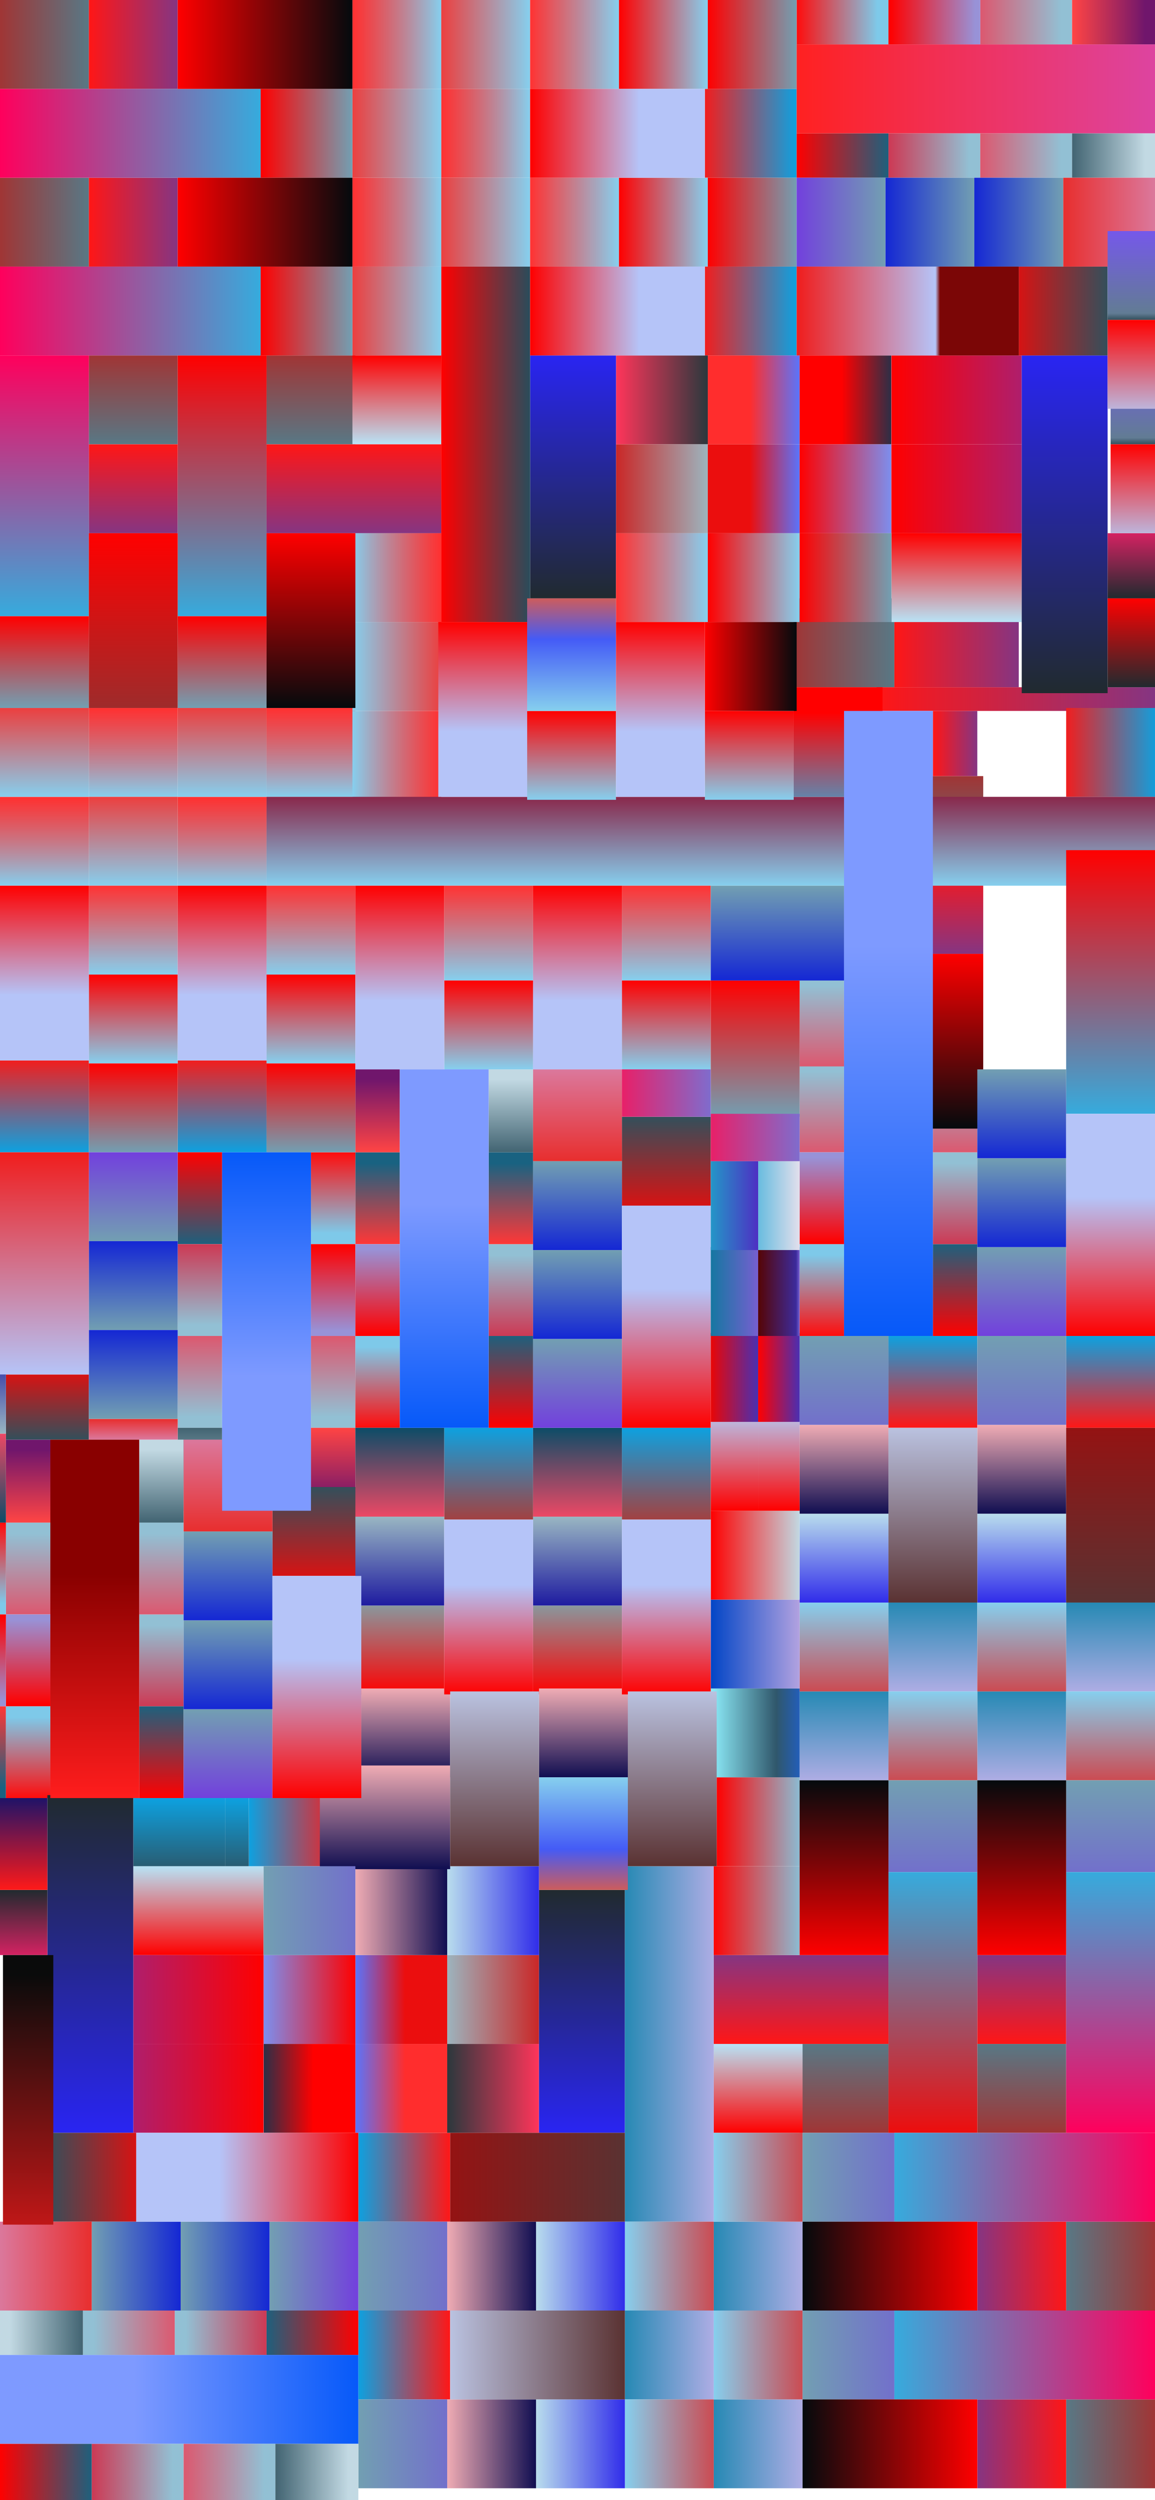 <svg width="390" height="844" viewBox="0 0 390 844" fill="none" xmlns="http://www.w3.org/2000/svg">
<rect x="0" y="0" width="390" height="844" fill="#333333" stroke="none"/>
<g clip-path="url(#clip0_295_1838)">
<rect width="390" height="844" fill="white"/>
<rect x="268" y="232" width="30" height="34" transform="rotate(-90 268 232)" fill="url(#paint0_linear_295_1838)"/>
<rect x="302" y="262" width="30" height="30" fill="url(#paint1_linear_295_1838)"/>
<rect x="302" y="232" width="30" height="42" transform="rotate(-90 302 232)" fill="url(#paint2_linear_295_1838)"/>
<rect x="315" y="262" width="22" height="15" transform="rotate(-90 315 262)" fill="url(#paint3_linear_295_1838)"/>
<rect x="296" y="240" width="8" height="94" transform="rotate(-90 296 240)" fill="url(#paint4_linear_295_1838)"/>
<rect x="302" y="292" width="30" height="30" fill="url(#paint5_linear_295_1838)"/>
<rect y="30" width="30" height="30" transform="rotate(-90 0 30)" fill="url(#paint6_linear_295_1838)"/>
<rect x="390" y="810" width="30" height="30" transform="rotate(90 390 810)" fill="url(#paint7_linear_295_1838)"/>
<rect x="90" y="120" width="30" height="30" fill="url(#paint8_linear_295_1838)"/>
<rect x="300" y="720" width="30" height="30" transform="rotate(-180 300 720)" fill="url(#paint9_linear_295_1838)"/>
<rect x="119" y="120" width="30" height="30" fill="url(#paint10_linear_295_1838)"/>
<rect x="271" y="720" width="30" height="30" transform="rotate(-180 271 720)" fill="url(#paint11_linear_295_1838)"/>
<rect x="301" y="180" width="44" height="30" fill="url(#paint12_linear_295_1838)"/>
<rect x="89" y="660" width="44" height="30" transform="rotate(-180 89 660)" fill="url(#paint13_linear_295_1838)"/>
<rect y="90" width="30" height="30" transform="rotate(-90 0 90)" fill="url(#paint14_linear_295_1838)"/>
<rect x="390" y="750" width="30" height="30" transform="rotate(90 390 750)" fill="url(#paint15_linear_295_1838)"/>
<rect x="30" y="120" width="30" height="30" fill="url(#paint16_linear_295_1838)"/>
<rect x="360" y="720" width="30" height="30" transform="rotate(-180 360 720)" fill="url(#paint17_linear_295_1838)"/>
<rect x="30" y="30" width="30" height="30" transform="rotate(-90 30 30)" fill="url(#paint18_linear_295_1838)"/>
<rect x="360" y="810" width="30" height="30" transform="rotate(90 360 810)" fill="url(#paint19_linear_295_1838)"/>
<rect x="90" y="150" width="59" height="30" fill="url(#paint20_linear_295_1838)"/>
<rect x="300" y="690" width="59" height="30" transform="rotate(-180 300 690)" fill="url(#paint21_linear_295_1838)"/>
<rect x="30" y="90" width="30" height="30" transform="rotate(-90 30 90)" fill="url(#paint22_linear_295_1838)"/>
<rect x="360" y="750" width="30" height="30" transform="rotate(90 360 750)" fill="url(#paint23_linear_295_1838)"/>
<rect x="30" y="150" width="30" height="30" fill="url(#paint24_linear_295_1838)"/>
<rect x="360" y="690" width="30" height="30" transform="rotate(-180 360 690)" fill="url(#paint25_linear_295_1838)"/>
<rect x="238" y="60" width="30" height="31" transform="rotate(-90 238 60)" fill="url(#paint26_linear_295_1838)"/>
<rect x="152" y="780" width="30" height="31" transform="rotate(90 152 780)" fill="url(#paint27_linear_295_1838)"/>
<rect x="360" y="269" width="30" height="31" transform="rotate(-90 360 269)" fill="url(#paint28_linear_295_1838)"/>
<rect x="115" y="607" width="23" height="31" transform="rotate(90 115 607)" fill="url(#paint29_linear_295_1838)"/>
<rect x="76" y="607" width="23" height="31" transform="rotate(90 76 607)" fill="url(#paint30_linear_295_1838)"/>
<rect x="84" y="607" width="23" height="8" transform="rotate(90 84 607)" fill="url(#paint31_linear_295_1838)"/>
<rect x="60" y="358" width="30" height="31" fill="url(#paint32_linear_295_1838)"/>
<rect x="180" y="513" width="30" height="31" transform="rotate(-180 180 513)" fill="url(#paint33_linear_295_1838)"/>
<rect x="330" y="482" width="30" height="31" transform="rotate(-180 330 482)" fill="url(#paint34_linear_295_1838)"/>
<rect x="269" y="60" width="15" height="31" transform="rotate(-90 269 60)" fill="url(#paint35_linear_295_1838)"/>
<rect x="121" y="780" width="15" height="31" transform="rotate(90 121 780)" fill="url(#paint36_linear_295_1838)"/>
<rect x="60" y="389" width="15" height="31" fill="url(#paint37_linear_295_1838)"/>
<rect x="62" y="607" width="15" height="31" transform="rotate(-180 62 607)" fill="url(#paint38_linear_295_1838)"/>
<rect x="180" y="482" width="15" height="31" transform="rotate(-180 180 482)" fill="url(#paint39_linear_295_1838)"/>
<rect x="330" y="451" width="15" height="31" transform="rotate(-180 330 451)" fill="url(#paint40_linear_295_1838)"/>
<rect x="300" y="60" width="15" height="31" transform="rotate(-90 300 60)" fill="url(#paint41_linear_295_1838)"/>
<rect x="90" y="780" width="15" height="31" transform="rotate(90 90 780)" fill="url(#paint42_linear_295_1838)"/>
<rect x="60" y="420" width="15" height="31" fill="url(#paint43_linear_295_1838)"/>
<rect x="62" y="576" width="15" height="31" transform="rotate(-180 62 576)" fill="url(#paint44_linear_295_1838)"/>
<rect x="180" y="451" width="15" height="31" transform="rotate(-180 180 451)" fill="url(#paint45_linear_295_1838)"/>
<rect x="330" y="420" width="15" height="31" transform="rotate(-180 330 420)" fill="url(#paint46_linear_295_1838)"/>
<rect x="331" y="60" width="15" height="31" transform="rotate(-90 331 60)" fill="url(#paint47_linear_295_1838)"/>
<rect x="59" y="780" width="15" height="31" transform="rotate(90 59 780)" fill="url(#paint48_linear_295_1838)"/>
<rect x="60" y="451" width="15" height="31" fill="url(#paint49_linear_295_1838)"/>
<rect x="62" y="545" width="15" height="31" transform="rotate(-180 62 545)" fill="url(#paint50_linear_295_1838)"/>
<rect x="180" y="420" width="15" height="31" transform="rotate(-180 180 420)" fill="url(#paint51_linear_295_1838)"/>
<rect x="330" y="389" width="15" height="31" transform="rotate(-180 330 389)" fill="url(#paint52_linear_295_1838)"/>
<rect x="331" y="15" width="15" height="31" transform="rotate(-90 331 15)" fill="url(#paint53_linear_295_1838)"/>
<rect x="105" y="451" width="15" height="31" fill="url(#paint54_linear_295_1838)"/>
<rect x="17" y="545" width="15" height="31" transform="rotate(-180 17 545)" fill="url(#paint55_linear_295_1838)"/>
<rect x="135" y="420" width="15" height="31" transform="rotate(-180 135 420)" fill="url(#paint56_linear_295_1838)"/>
<rect x="-13" y="576" width="15" height="31" fill="url(#paint57_linear_295_1838)"/>
<rect x="285" y="389" width="15" height="31" transform="rotate(-180 285 389)" fill="url(#paint58_linear_295_1838)"/>
<rect x="285" y="360" width="15" height="31" transform="rotate(-180 285 360)" fill="url(#paint59_linear_295_1838)"/>
<rect x="362" y="15" width="15" height="28" transform="rotate(-90 362 15)" fill="url(#paint60_linear_295_1838)"/>
<rect x="105" y="482" width="15" height="28" fill="url(#paint61_linear_295_1838)"/>
<rect x="17" y="514" width="15" height="28" transform="rotate(-180 17 514)" fill="url(#paint62_linear_295_1838)"/>
<rect x="135" y="389" width="15" height="28" transform="rotate(-180 135 389)" fill="url(#paint63_linear_295_1838)"/>
<rect x="362" y="60" width="15" height="28" transform="rotate(-90 362 60)" fill="url(#paint64_linear_295_1838)"/>
<rect x="28" y="780" width="15" height="28" transform="rotate(90 28 780)" fill="url(#paint65_linear_295_1838)"/>
<rect x="60" y="482" width="15" height="28" fill="url(#paint66_linear_295_1838)"/>
<rect x="62" y="514" width="15" height="28" transform="rotate(-180 62 514)" fill="url(#paint67_linear_295_1838)"/>
<rect x="180" y="389" width="15" height="28" transform="rotate(-180 180 389)" fill="url(#paint68_linear_295_1838)"/>
<rect x="269" y="15" width="15" height="31" transform="rotate(-90 269 15)" fill="url(#paint69_linear_295_1838)"/>
<rect x="105" y="389" width="15" height="31" fill="url(#paint70_linear_295_1838)"/>
<rect x="17" y="607" width="15" height="31" transform="rotate(-180 17 607)" fill="url(#paint71_linear_295_1838)"/>
<rect x="135" y="482" width="15" height="31" transform="rotate(-180 135 482)" fill="url(#paint72_linear_295_1838)"/>
<rect x="-13" y="514" width="15" height="31" fill="url(#paint73_linear_295_1838)"/>
<rect x="285" y="451" width="15" height="31" transform="rotate(-180 285 451)" fill="url(#paint74_linear_295_1838)"/>
<rect x="300" y="15" width="15" height="31" transform="rotate(-90 300 15)" fill="url(#paint75_linear_295_1838)"/>
<rect x="105" y="420" width="15" height="31" fill="url(#paint76_linear_295_1838)"/>
<rect x="17" y="576" width="15" height="31" transform="rotate(-180 17 576)" fill="url(#paint77_linear_295_1838)"/>
<rect x="135" y="451" width="15" height="31" transform="rotate(-180 135 451)" fill="url(#paint78_linear_295_1838)"/>
<rect x="-13" y="545" width="15" height="31" fill="url(#paint79_linear_295_1838)"/>
<rect x="285" y="420" width="15" height="31" transform="rotate(-180 285 420)" fill="url(#paint80_linear_295_1838)"/>
<rect x="238" y="120" width="30" height="31" transform="rotate(-90 238 120)" fill="url(#paint81_linear_295_1838)"/>
<rect x="152" y="720" width="30" height="31" transform="rotate(90 152 720)" fill="url(#paint82_linear_295_1838)"/>
<rect x="208" y="150" width="30" height="31" transform="rotate(-90 208 150)" fill="url(#paint83_linear_295_1838)"/>
<rect x="182" y="690" width="30" height="31" transform="rotate(90 182 690)" fill="url(#paint84_linear_295_1838)"/>
<rect x="208" y="180" width="30" height="31" transform="rotate(-90 208 180)" fill="url(#paint85_linear_295_1838)"/>
<rect x="182" y="660" width="30" height="31" transform="rotate(90 182 660)" fill="url(#paint86_linear_295_1838)"/>
<rect x="239" y="150" width="30" height="31" transform="rotate(-90 239 150)" fill="url(#paint87_linear_295_1838)"/>
<rect x="151" y="690" width="30" height="31" transform="rotate(90 151 690)" fill="url(#paint88_linear_295_1838)"/>
<rect x="239" y="180" width="30" height="31" transform="rotate(-90 239 180)" fill="url(#paint89_linear_295_1838)"/>
<rect x="151" y="660" width="30" height="31" transform="rotate(90 151 660)" fill="url(#paint90_linear_295_1838)"/>
<rect x="270" y="150" width="30" height="31" transform="rotate(-90 270 150)" fill="url(#paint91_linear_295_1838)"/>
<rect x="120" y="690" width="30" height="31" transform="rotate(90 120 690)" fill="url(#paint92_linear_295_1838)"/>
<rect x="270" y="180" width="30" height="31" transform="rotate(-90 270 180)" fill="url(#paint93_linear_295_1838)"/>
<rect x="120" y="660" width="30" height="31" transform="rotate(90 120 660)" fill="url(#paint94_linear_295_1838)"/>
<rect x="301" y="150" width="30" height="44" transform="rotate(-90 301 150)" fill="url(#paint95_linear_295_1838)"/>
<rect x="89" y="690" width="30" height="44" transform="rotate(90 89 690)" fill="url(#paint96_linear_295_1838)"/>
<rect x="301" y="180" width="30" height="44" transform="rotate(-90 301 180)" fill="url(#paint97_linear_295_1838)"/>
<rect x="89" y="660" width="30" height="44" transform="rotate(90 89 660)" fill="url(#paint98_linear_295_1838)"/>
<rect y="358" width="30" height="31" fill="url(#paint99_linear_295_1838)"/>
<rect x="240" y="513" width="30" height="31" transform="rotate(-180 240 513)" fill="url(#paint100_linear_295_1838)"/>
<rect x="390" y="482" width="30" height="31" transform="rotate(-180 390 482)" fill="url(#paint101_linear_295_1838)"/>
<rect x="119" y="30" width="30" height="30" transform="rotate(-90 119 30)" fill="url(#paint102_linear_295_1838)"/>
<rect x="271" y="810" width="30" height="30" transform="rotate(90 271 810)" fill="url(#paint103_linear_295_1838)"/>
<rect x="90" y="239" width="30" height="30" fill="url(#paint104_linear_295_1838)"/>
<rect x="149" y="240" width="30" height="30" transform="rotate(90 149 240)" fill="url(#paint105_linear_295_1838)"/>
<rect x="300" y="601" width="30" height="30" transform="rotate(-180 300 601)" fill="url(#paint106_linear_295_1838)"/>
<rect x="119" y="90" width="30" height="30" transform="rotate(-90 119 90)" fill="url(#paint107_linear_295_1838)"/>
<rect x="271" y="750" width="30" height="30" transform="rotate(90 271 750)" fill="url(#paint108_linear_295_1838)"/>
<rect x="179" y="202" width="82" height="29" transform="rotate(-90 179 202)" fill="url(#paint109_linear_295_1838)"/>
<rect x="211" y="638" width="82" height="29" transform="rotate(90 211 638)" fill="url(#paint110_linear_295_1838)"/>
<rect x="345" y="234" width="114" height="29" transform="rotate(-90 345 234)" fill="url(#paint111_linear_295_1838)"/>
<rect x="45" y="606" width="114" height="29" transform="rotate(90 45 606)" fill="url(#paint112_linear_295_1838)"/>
<rect x="374" y="202" width="22" height="16" transform="rotate(-90 374 202)" fill="url(#paint113_linear_295_1838)"/>
<rect x="374" y="232" width="30" height="16" transform="rotate(-90 374 232)" fill="url(#paint114_linear_295_1838)"/>
<rect x="16" y="638" width="22" height="16" transform="rotate(90 16 638)" fill="url(#paint115_linear_295_1838)"/>
<rect x="30" y="239" width="30" height="30" fill="url(#paint116_linear_295_1838)"/>
<rect x="149" y="180" width="30" height="30" transform="rotate(90 149 180)" fill="url(#paint117_linear_295_1838)"/>
<rect x="360" y="601" width="30" height="30" transform="rotate(-180 360 601)" fill="url(#paint118_linear_295_1838)"/>
<rect x="149" y="60" width="30" height="30" transform="rotate(-90 149 60)" fill="url(#paint119_linear_295_1838)"/>
<rect x="241" y="780" width="30" height="30" transform="rotate(90 241 780)" fill="url(#paint120_linear_295_1838)"/>
<rect x="60" y="269" width="30" height="30" fill="url(#paint121_linear_295_1838)"/>
<rect x="330" y="571" width="30" height="30" transform="rotate(-180 330 571)" fill="url(#paint122_linear_295_1838)"/>
<rect x="149" y="210" width="120" height="30" transform="rotate(-90 149 210)" fill="url(#paint123_linear_295_1838)"/>
<rect x="241" y="630" width="120" height="30" transform="rotate(90 241 630)" fill="url(#paint124_linear_295_1838)"/>
<rect y="269" width="30" height="30" fill="url(#paint125_linear_295_1838)"/>
<rect x="390" y="571" width="30" height="30" transform="rotate(-180 390 571)" fill="url(#paint126_linear_295_1838)"/>
<rect x="149" y="30" width="30" height="30" transform="rotate(-90 149 30)" fill="url(#paint127_linear_295_1838)"/>
<rect x="241" y="810" width="30" height="30" transform="rotate(90 241 810)" fill="url(#paint128_linear_295_1838)"/>
<rect x="90" y="269" width="300" height="30" fill="url(#paint129_linear_295_1838)"/>
<rect x="300" y="571" width="30" height="30" transform="rotate(-180 300 571)" fill="url(#paint130_linear_295_1838)"/>
<rect x="270" y="660" width="29" height="30" transform="rotate(-180 270 660)" fill="url(#paint131_linear_295_1838)"/>
<rect x="270" y="630" width="28" height="30" transform="rotate(-180 270 630)" fill="url(#paint132_linear_295_1838)"/>
<rect x="270" y="600" width="30" height="30" transform="rotate(-180 270 600)" fill="url(#paint133_linear_295_1838)"/>
<rect x="270" y="570" width="30" height="30" transform="rotate(-180 270 570)" fill="url(#paint134_linear_295_1838)"/>
<rect x="149" y="90" width="30" height="30" transform="rotate(-90 149 90)" fill="url(#paint135_linear_295_1838)"/>
<rect x="241" y="750" width="30" height="30" transform="rotate(90 241 750)" fill="url(#paint136_linear_295_1838)"/>
<rect x="30" y="269" width="30" height="30" fill="url(#paint137_linear_295_1838)"/>
<rect x="360" y="571" width="30" height="30" transform="rotate(-180 360 571)" fill="url(#paint138_linear_295_1838)"/>
<rect x="344" y="120" width="30" height="30" transform="rotate(-90 344 120)" fill="url(#paint139_linear_295_1838)"/>
<rect x="46" y="720" width="30" height="30" transform="rotate(90 46 720)" fill="url(#paint140_linear_295_1838)"/>
<rect x="2" y="464" width="28" height="22" fill="url(#paint141_linear_295_1838)"/>
<rect x="122" y="532" width="30" height="30" transform="rotate(-180 122 532)" fill="url(#paint142_linear_295_1838)"/>
<rect x="240" y="407" width="30" height="30" transform="rotate(-180 240 407)" fill="url(#paint143_linear_295_1838)"/>
<rect x="119" y="60" width="30" height="30" transform="rotate(-90 119 60)" fill="url(#paint144_linear_295_1838)"/>
<rect x="271" y="780" width="30" height="30" transform="rotate(90 271 780)" fill="url(#paint145_linear_295_1838)"/>
<rect x="60" y="239" width="30" height="30" fill="url(#paint146_linear_295_1838)"/>
<rect x="149" y="210" width="30" height="30" transform="rotate(90 149 210)" fill="url(#paint147_linear_295_1838)"/>
<rect x="330" y="601" width="30" height="30" transform="rotate(-180 330 601)" fill="url(#paint148_linear_295_1838)"/>
<rect x="119" y="120" width="30" height="30" transform="rotate(-90 119 120)" fill="url(#paint149_linear_295_1838)"/>
<rect x="271" y="720" width="30" height="30" transform="rotate(90 271 720)" fill="url(#paint150_linear_295_1838)"/>
<rect y="239" width="30" height="30" fill="url(#paint151_linear_295_1838)"/>
<rect x="390" y="601" width="30" height="30" transform="rotate(-180 390 601)" fill="url(#paint152_linear_295_1838)"/>
<rect x="179" y="30" width="30" height="30" transform="rotate(-90 179 30)" fill="url(#paint153_linear_295_1838)"/>
<rect x="211" y="810" width="30" height="30" transform="rotate(90 211 810)" fill="url(#paint154_linear_295_1838)"/>
<rect x="208" y="210" width="30" height="31" transform="rotate(-90 208 210)" fill="url(#paint155_linear_295_1838)"/>
<rect x="182" y="630" width="30" height="31" transform="rotate(90 182 630)" fill="url(#paint156_linear_295_1838)"/>
<rect x="90" y="299" width="30" height="30" fill="url(#paint157_linear_295_1838)"/>
<rect x="210" y="299" width="30" height="32" fill="url(#paint158_linear_295_1838)"/>
<rect x="150" y="572" width="30" height="30" transform="rotate(-180 150 572)" fill="url(#paint159_linear_295_1838)"/>
<rect x="300" y="541" width="30" height="30" transform="rotate(-180 300 541)" fill="url(#paint160_linear_295_1838)"/>
<rect x="179" y="90" width="30" height="30" transform="rotate(-90 179 90)" fill="url(#paint161_linear_295_1838)"/>
<rect x="211" y="750" width="30" height="30" transform="rotate(90 211 750)" fill="url(#paint162_linear_295_1838)"/>
<rect x="30" y="299" width="30" height="30" fill="url(#paint163_linear_295_1838)"/>
<rect x="150" y="299" width="30" height="32" fill="url(#paint164_linear_295_1838)"/>
<rect x="210" y="572" width="30" height="30" transform="rotate(-180 210 572)" fill="url(#paint165_linear_295_1838)"/>
<rect x="360" y="541" width="30" height="30" transform="rotate(-180 360 541)" fill="url(#paint166_linear_295_1838)"/>
<rect x="209" y="30" width="30" height="30" transform="rotate(-90 209 30)" fill="url(#paint167_linear_295_1838)"/>
<rect x="181" y="810" width="30" height="30" transform="rotate(90 181 810)" fill="url(#paint168_linear_295_1838)"/>
<rect x="239" y="210" width="30" height="31" transform="rotate(-90 239 210)" fill="url(#paint169_linear_295_1838)"/>
<rect x="151" y="630" width="30" height="31" transform="rotate(90 151 630)" fill="url(#paint170_linear_295_1838)"/>
<rect x="90" y="329" width="30" height="30" fill="url(#paint171_linear_295_1838)"/>
<rect x="210" y="331" width="30" height="30" fill="url(#paint172_linear_295_1838)"/>
<rect x="150" y="542" width="30" height="30" transform="rotate(-180 150 542)" fill="url(#paint173_linear_295_1838)"/>
<rect x="-28" y="454" width="30" height="30" fill="url(#paint174_linear_295_1838)"/>
<rect x="300" y="511" width="30" height="30" transform="rotate(-180 300 511)" fill="url(#paint175_linear_295_1838)"/>
<rect x="238" y="240" width="30" height="30" fill="url(#paint176_linear_295_1838)"/>
<rect x="152" y="600" width="30" height="30" transform="rotate(-180 152 600)" fill="url(#paint177_linear_295_1838)"/>
<rect x="152" y="631" width="44" height="35" transform="rotate(-180 152 631)" fill="url(#paint178_linear_295_1838)"/>
<rect x="16" y="638" width="16" height="31" transform="rotate(-180 16 638)" fill="url(#paint179_linear_295_1838)"/>
<rect x="209" y="90" width="30" height="30" transform="rotate(-90 209 90)" fill="url(#paint180_linear_295_1838)"/>
<rect x="181" y="750" width="30" height="30" transform="rotate(90 181 750)" fill="url(#paint181_linear_295_1838)"/>
<rect x="30" y="329" width="30" height="30" fill="url(#paint182_linear_295_1838)"/>
<rect x="150" y="331" width="30" height="30" fill="url(#paint183_linear_295_1838)"/>
<rect x="210" y="542" width="30" height="30" transform="rotate(-180 210 542)" fill="url(#paint184_linear_295_1838)"/>
<rect x="360" y="511" width="30" height="30" transform="rotate(-180 360 511)" fill="url(#paint185_linear_295_1838)"/>
<rect x="178" y="240" width="30" height="30" fill="url(#paint186_linear_295_1838)"/>
<rect x="212" y="600" width="30" height="30" transform="rotate(-180 212 600)" fill="url(#paint187_linear_295_1838)"/>
<rect x="178" y="202" width="30" height="38" fill="url(#paint188_linear_295_1838)"/>
<rect x="212" y="638" width="30" height="38" transform="rotate(-180 212 638)" fill="url(#paint189_linear_295_1838)"/>
<rect x="239" y="30" width="30" height="30" transform="rotate(-90 239 30)" fill="url(#paint190_linear_295_1838)"/>
<rect x="151" y="810" width="30" height="30" transform="rotate(90 151 810)" fill="url(#paint191_linear_295_1838)"/>
<rect x="270" y="210" width="30" height="31" transform="rotate(-90 270 210)" fill="url(#paint192_linear_295_1838)"/>
<rect x="120" y="630" width="30" height="31" transform="rotate(90 120 630)" fill="url(#paint193_linear_295_1838)"/>
<rect x="90" y="359" width="30" height="30" fill="url(#paint194_linear_295_1838)"/>
<rect x="150" y="512" width="30" height="30" transform="rotate(-180 150 512)" fill="url(#paint195_linear_295_1838)"/>
<rect x="-28" y="484" width="30" height="30" fill="url(#paint196_linear_295_1838)"/>
<rect x="300" y="481" width="30" height="30" transform="rotate(-180 300 481)" fill="url(#paint197_linear_295_1838)"/>
<rect x="270" y="540" width="30" height="30" transform="rotate(-180 270 540)" fill="url(#paint198_linear_295_1838)"/>
<rect x="240" y="331" width="30" height="46" fill="url(#paint199_linear_295_1838)"/>
<rect x="239" y="90" width="30" height="30" transform="rotate(-90 239 90)" fill="url(#paint200_linear_295_1838)"/>
<rect x="151" y="750" width="30" height="30" transform="rotate(90 151 750)" fill="url(#paint201_linear_295_1838)"/>
<rect x="30" y="359" width="30" height="30" fill="url(#paint202_linear_295_1838)"/>
<rect x="210" y="512" width="30" height="30" transform="rotate(-180 210 512)" fill="url(#paint203_linear_295_1838)"/>
<rect x="360" y="481" width="30" height="30" transform="rotate(-180 360 481)" fill="url(#paint204_linear_295_1838)"/>
<rect x="359" y="90" width="30" height="31" transform="rotate(-90 359 90)" fill="url(#paint205_linear_295_1838)"/>
<rect x="31" y="750" width="30" height="31" transform="rotate(90 31 750)" fill="url(#paint206_linear_295_1838)"/>
<rect x="30" y="479" width="30" height="7" fill="url(#paint207_linear_295_1838)"/>
<rect x="92" y="517" width="30" height="31" transform="rotate(-180 92 517)" fill="url(#paint208_linear_295_1838)"/>
<rect x="210" y="392" width="30" height="31" transform="rotate(-180 210 392)" fill="url(#paint209_linear_295_1838)"/>
<rect x="269" y="90" width="30" height="30" transform="rotate(-90 269 90)" fill="url(#paint210_linear_295_1838)"/>
<rect x="121" y="750" width="30" height="30" transform="rotate(90 121 750)" fill="url(#paint211_linear_295_1838)"/>
<rect x="360" y="287" width="30" height="89" fill="url(#paint212_linear_295_1838)"/>
<rect x="30" y="389" width="30" height="30" fill="url(#paint213_linear_295_1838)"/>
<rect x="92" y="607" width="30" height="30" transform="rotate(-180 92 607)" fill="url(#paint214_linear_295_1838)"/>
<rect x="210" y="482" width="30" height="30" transform="rotate(-180 210 482)" fill="url(#paint215_linear_295_1838)"/>
<rect x="360" y="451" width="30" height="30" transform="rotate(-180 360 451)" fill="url(#paint216_linear_295_1838)"/>
<path d="M268 232L298 232L298 269L268 269L268 232Z" fill="url(#paint217_linear_295_1838)"/>
<rect x="299" y="90" width="30" height="30" transform="rotate(-90 299 90)" fill="url(#paint218_linear_295_1838)"/>
<rect x="91" y="750" width="30" height="30" transform="rotate(90 91 750)" fill="url(#paint219_linear_295_1838)"/>
<rect x="30" y="419" width="30" height="30" fill="url(#paint220_linear_295_1838)"/>
<rect x="92" y="577" width="30" height="30" transform="rotate(-180 92 577)" fill="url(#paint221_linear_295_1838)"/>
<rect x="210" y="452" width="30" height="30" transform="rotate(-180 210 452)" fill="url(#paint222_linear_295_1838)"/>
<rect x="360" y="421" width="30" height="30" transform="rotate(-180 360 421)" fill="url(#paint223_linear_295_1838)"/>
<rect x="238" y="240" width="30" height="31" transform="rotate(-90 238 240)" fill="url(#paint224_linear_295_1838)"/>
<rect x="329" y="90" width="30" height="30" transform="rotate(-90 329 90)" fill="url(#paint225_linear_295_1838)"/>
<rect x="61" y="750" width="30" height="30" transform="rotate(90 61 750)" fill="url(#paint226_linear_295_1838)"/>
<rect x="302" y="322" width="30" height="59" fill="url(#paint227_linear_295_1838)"/>
<rect x="30" y="449" width="30" height="30" fill="url(#paint228_linear_295_1838)"/>
<rect x="92" y="547" width="30" height="30" transform="rotate(-180 92 547)" fill="url(#paint229_linear_295_1838)"/>
<rect x="210" y="422" width="30" height="30" transform="rotate(-180 210 422)" fill="url(#paint230_linear_295_1838)"/>
<rect x="360" y="391" width="30" height="30" transform="rotate(-180 360 391)" fill="url(#paint231_linear_295_1838)"/>
<rect x="285" y="331" width="45" height="32" transform="rotate(-180 285 331)" fill="url(#paint232_linear_295_1838)"/>
<rect x="88" y="60" width="30" height="31" transform="rotate(-90 88 60)" fill="url(#paint233_linear_295_1838)"/>
<rect x="302" y="780" width="30" height="31" transform="rotate(90 302 780)" fill="url(#paint234_linear_295_1838)"/>
<rect x="60" y="208" width="30" height="31" fill="url(#paint235_linear_295_1838)"/>
<rect x="330" y="632" width="30" height="31" transform="rotate(-180 330 632)" fill="url(#paint236_linear_295_1838)"/>
<rect x="88" y="120" width="30" height="31" transform="rotate(-90 88 120)" fill="url(#paint237_linear_295_1838)"/>
<rect x="302" y="720" width="30" height="31" transform="rotate(90 302 720)" fill="url(#paint238_linear_295_1838)"/>
<rect y="208" width="30" height="31" fill="url(#paint239_linear_295_1838)"/>
<rect x="390" y="632" width="30" height="31" transform="rotate(-180 390 632)" fill="url(#paint240_linear_295_1838)"/>
<rect y="60" width="30" height="88" transform="rotate(-90 0 60)" fill="url(#paint241_linear_295_1838)"/>
<rect x="390" y="780" width="30" height="88" transform="rotate(90 390 780)" fill="url(#paint242_linear_295_1838)"/>
<rect x="60" y="120" width="30" height="88" fill="url(#paint243_linear_295_1838)"/>
<rect x="330" y="720" width="30" height="88" transform="rotate(-180 330 720)" fill="url(#paint244_linear_295_1838)"/>
<rect y="120" width="30" height="88" transform="rotate(-90 0 120)" fill="url(#paint245_linear_295_1838)"/>
<rect x="390" y="720" width="30" height="88" transform="rotate(90 390 720)" fill="url(#paint246_linear_295_1838)"/>
<rect y="120" width="30" height="88" fill="url(#paint247_linear_295_1838)"/>
<rect x="390" y="720" width="30" height="88" transform="rotate(-180 390 720)" fill="url(#paint248_linear_295_1838)"/>
<rect x="60" y="30" width="30" height="59" transform="rotate(-90 60 30)" fill="url(#paint249_linear_295_1838)"/>
<rect x="330" y="810" width="30" height="59" transform="rotate(90 330 810)" fill="url(#paint250_linear_295_1838)"/>
<rect x="90" y="180" width="30" height="59" fill="url(#paint251_linear_295_1838)"/>
<rect x="300" y="660" width="30" height="59" transform="rotate(-180 300 660)" fill="url(#paint252_linear_295_1838)"/>
<rect x="60" y="90" width="30" height="59" transform="rotate(-90 60 90)" fill="url(#paint253_linear_295_1838)"/>
<rect x="330" y="750" width="30" height="59" transform="rotate(90 330 750)" fill="url(#paint254_linear_295_1838)"/>
<rect x="30" y="180" width="30" height="59" fill="url(#paint255_linear_295_1838)"/>
<rect x="360" y="660" width="30" height="59" transform="rotate(-180 360 660)" fill="url(#paint256_linear_295_1838)"/>
<rect x="179" y="60" width="30" height="59" transform="rotate(-90 179 60)" fill="url(#paint257_linear_295_1838)"/>
<rect x="211" y="780" width="30" height="59" transform="rotate(90 211 780)" fill="url(#paint258_linear_295_1838)"/>
<rect x="60" y="299" width="30" height="59" fill="url(#paint259_linear_295_1838)"/>
<rect x="180" y="299" width="30" height="62" fill="url(#paint260_linear_295_1838)"/>
<rect x="180" y="572" width="30" height="59" transform="rotate(-180 180 572)" fill="url(#paint261_linear_295_1838)"/>
<rect x="330" y="541" width="30" height="59" transform="rotate(-180 330 541)" fill="url(#paint262_linear_295_1838)"/>
<rect x="208" y="210" width="30" height="59" fill="url(#paint263_linear_295_1838)"/>
<rect x="182" y="630" width="30" height="59" transform="rotate(-180 182 630)" fill="url(#paint264_linear_295_1838)"/>
<rect x="269" y="45" width="30" height="121" transform="rotate(-90 269 45)" fill="url(#paint265_linear_295_1838)"/>
<rect x="121" y="795" width="30" height="121" transform="rotate(90 121 795)" fill="url(#paint266_linear_295_1838)"/>
<rect x="75" y="389" width="30" height="121" fill="url(#paint267_linear_295_1838)"/>
<rect x="47" y="607" width="30" height="121" transform="rotate(-180 47 607)" fill="url(#paint268_linear_295_1838)"/>
<rect x="165" y="482" width="30" height="121" transform="rotate(-180 165 482)" fill="url(#paint269_linear_295_1838)"/>
<rect x="315" y="451" width="30" height="211" transform="rotate(-180 315 451)" fill="url(#paint270_linear_295_1838)"/>
<rect x="179" y="120" width="30" height="59" transform="rotate(-90 179 120)" fill="url(#paint271_linear_295_1838)"/>
<rect x="211" y="720" width="30" height="59" transform="rotate(90 211 720)" fill="url(#paint272_linear_295_1838)"/>
<rect y="299" width="30" height="59" fill="url(#paint273_linear_295_1838)"/>
<rect x="120" y="299" width="30" height="62" fill="url(#paint274_linear_295_1838)"/>
<rect x="240" y="572" width="30" height="59" transform="rotate(-180 240 572)" fill="url(#paint275_linear_295_1838)"/>
<rect x="390" y="541" width="30" height="59" transform="rotate(-180 390 541)" fill="url(#paint276_linear_295_1838)"/>
<rect x="148" y="210" width="30" height="59" fill="url(#paint277_linear_295_1838)"/>
<rect x="242" y="630" width="30" height="59" transform="rotate(-180 242 630)" fill="url(#paint278_linear_295_1838)"/>
<rect x="269" y="120" width="30" height="75" transform="rotate(-90 269 120)" fill="url(#paint279_linear_295_1838)"/>
<rect x="121" y="720" width="30" height="75" transform="rotate(90 121 720)" fill="url(#paint280_linear_295_1838)"/>
<rect y="389" width="30" height="75" fill="url(#paint281_linear_295_1838)"/>
<rect x="122" y="607" width="30" height="75" transform="rotate(-180 122 607)" fill="url(#paint282_linear_295_1838)"/>
<rect x="240" y="482" width="30" height="75" transform="rotate(-180 240 482)" fill="url(#paint283_linear_295_1838)"/>
<rect x="390" y="451" width="30" height="75" transform="rotate(-180 390 451)" fill="url(#paint284_linear_295_1838)"/>
<rect x="256" y="480" width="30" height="16" transform="rotate(90 256 480)" fill="url(#paint285_linear_295_1838)"/>
<rect x="270" y="480" width="30" height="14" transform="rotate(90 270 480)" fill="url(#paint286_linear_295_1838)"/>
<rect x="256" y="450" width="30" height="16" transform="rotate(90 256 450)" fill="url(#paint287_linear_295_1838)"/>
<rect x="270" y="450" width="30" height="14" transform="rotate(90 270 450)" fill="url(#paint288_linear_295_1838)"/>
<rect x="256" y="421" width="30" height="16" transform="rotate(90 256 421)" fill="url(#paint289_linear_295_1838)"/>
<rect x="270" y="421" width="30" height="14" transform="rotate(90 270 421)" fill="url(#paint290_linear_295_1838)"/>
<rect x="256" y="392" width="30" height="16" transform="rotate(90 256 392)" fill="url(#paint291_linear_295_1838)"/>
<rect x="270" y="392" width="30" height="14" transform="rotate(90 270 392)" fill="url(#paint292_linear_295_1838)"/>
<rect x="270" y="376" width="16" height="30" transform="rotate(90 270 376)" fill="url(#paint293_linear_295_1838)"/>
<rect x="240" y="361" width="16" height="30" transform="rotate(90 240 361)" fill="url(#paint294_linear_295_1838)"/>
<rect y="844" width="19" height="31" transform="rotate(-90 0 844)" fill="url(#paint295_linear_295_1838)"/>
<rect x="31" y="844" width="19" height="31" transform="rotate(-90 31 844)" fill="url(#paint296_linear_295_1838)"/>
<rect x="62" y="844" width="19" height="31" transform="rotate(-90 62 844)" fill="url(#paint297_linear_295_1838)"/>
<rect x="93" y="844" width="19" height="28" transform="rotate(-90 93 844)" fill="url(#paint298_linear_295_1838)"/>
<rect x="18" y="660" width="91" height="17" transform="rotate(90 18 660)" fill="url(#paint299_linear_295_1838)"/>
<rect x="375" y="150" width="30" height="16" transform="rotate(-90 375 150)" fill="url(#paint300_linear_295_1838)"/>
<rect x="374" y="108" width="30" height="16" transform="rotate(-90 374 108)" fill="url(#paint301_linear_295_1838)"/>
<rect x="375" y="180" width="30" height="16" transform="rotate(-90 375 180)" fill="url(#paint302_linear_295_1838)"/>
<rect x="374" y="138" width="30" height="16" transform="rotate(-90 374 138)" fill="url(#paint303_linear_295_1838)"/>
</g>
<defs>
<linearGradient id="paint0_linear_295_1838" x1="283" y1="232" x2="283" y2="266" gradientUnits="userSpaceOnUse">
<stop stop-color="#A03535"/>
<stop offset="1" stop-color="#587885"/>
</linearGradient>
<linearGradient id="paint1_linear_295_1838" x1="317" y1="262" x2="317" y2="292" gradientUnits="userSpaceOnUse">
<stop stop-color="#A03535"/>
<stop offset="1" stop-color="#587885"/>
</linearGradient>
<linearGradient id="paint2_linear_295_1838" x1="317" y1="232" x2="317" y2="274" gradientUnits="userSpaceOnUse">
<stop stop-color="#FF1616"/>
<stop offset="1" stop-color="#853582"/>
</linearGradient>
<linearGradient id="paint3_linear_295_1838" x1="326" y1="262" x2="326" y2="277" gradientUnits="userSpaceOnUse">
<stop stop-color="#FF1616"/>
<stop offset="1" stop-color="#853582"/>
</linearGradient>
<linearGradient id="paint4_linear_295_1838" x1="300" y1="240" x2="300" y2="334" gradientUnits="userSpaceOnUse">
<stop stop-color="#FF1616"/>
<stop offset="1" stop-color="#853582"/>
</linearGradient>
<linearGradient id="paint5_linear_295_1838" x1="317" y1="292" x2="317" y2="322" gradientUnits="userSpaceOnUse">
<stop stop-color="#FF1616"/>
<stop offset="1" stop-color="#853582"/>
</linearGradient>
<linearGradient id="paint6_linear_295_1838" x1="15" y1="30" x2="15" y2="60" gradientUnits="userSpaceOnUse">
<stop stop-color="#A03535"/>
<stop offset="1" stop-color="#587885"/>
</linearGradient>
<linearGradient id="paint7_linear_295_1838" x1="405" y1="810" x2="405" y2="840" gradientUnits="userSpaceOnUse">
<stop stop-color="#A03535"/>
<stop offset="1" stop-color="#587885"/>
</linearGradient>
<linearGradient id="paint8_linear_295_1838" x1="105" y1="120" x2="105" y2="150" gradientUnits="userSpaceOnUse">
<stop stop-color="#A03535"/>
<stop offset="1" stop-color="#587885"/>
</linearGradient>
<linearGradient id="paint9_linear_295_1838" x1="315" y1="720" x2="315" y2="750" gradientUnits="userSpaceOnUse">
<stop stop-color="#A03535"/>
<stop offset="1" stop-color="#587885"/>
</linearGradient>
<linearGradient id="paint10_linear_295_1838" x1="134" y1="120" x2="134" y2="150" gradientUnits="userSpaceOnUse">
<stop stop-color="#FF0000"/>
<stop offset="1" stop-color="#B8E3F6"/>
</linearGradient>
<linearGradient id="paint11_linear_295_1838" x1="286" y1="720" x2="286" y2="750" gradientUnits="userSpaceOnUse">
<stop stop-color="#FF0000"/>
<stop offset="1" stop-color="#B8E3F6"/>
</linearGradient>
<linearGradient id="paint12_linear_295_1838" x1="323" y1="180" x2="323" y2="210" gradientUnits="userSpaceOnUse">
<stop stop-color="#FF0000"/>
<stop offset="1" stop-color="#B8E3F6"/>
</linearGradient>
<linearGradient id="paint13_linear_295_1838" x1="111" y1="660" x2="111" y2="690" gradientUnits="userSpaceOnUse">
<stop stop-color="#FF0000"/>
<stop offset="1" stop-color="#B8E3F6"/>
</linearGradient>
<linearGradient id="paint14_linear_295_1838" x1="15" y1="90" x2="15" y2="120" gradientUnits="userSpaceOnUse">
<stop stop-color="#A03535"/>
<stop offset="1" stop-color="#587885"/>
</linearGradient>
<linearGradient id="paint15_linear_295_1838" x1="405" y1="750" x2="405" y2="780" gradientUnits="userSpaceOnUse">
<stop stop-color="#A03535"/>
<stop offset="1" stop-color="#587885"/>
</linearGradient>
<linearGradient id="paint16_linear_295_1838" x1="45" y1="120" x2="45" y2="150" gradientUnits="userSpaceOnUse">
<stop stop-color="#A03535"/>
<stop offset="1" stop-color="#587885"/>
</linearGradient>
<linearGradient id="paint17_linear_295_1838" x1="375" y1="720" x2="375" y2="750" gradientUnits="userSpaceOnUse">
<stop stop-color="#A03535"/>
<stop offset="1" stop-color="#587885"/>
</linearGradient>
<linearGradient id="paint18_linear_295_1838" x1="45" y1="30" x2="45" y2="60" gradientUnits="userSpaceOnUse">
<stop stop-color="#FF1616"/>
<stop offset="1" stop-color="#853582"/>
</linearGradient>
<linearGradient id="paint19_linear_295_1838" x1="375" y1="810" x2="375" y2="840" gradientUnits="userSpaceOnUse">
<stop stop-color="#FF1616"/>
<stop offset="1" stop-color="#853582"/>
</linearGradient>
<linearGradient id="paint20_linear_295_1838" x1="119.5" y1="150" x2="119.5" y2="180" gradientUnits="userSpaceOnUse">
<stop stop-color="#FF1616"/>
<stop offset="1" stop-color="#853582"/>
</linearGradient>
<linearGradient id="paint21_linear_295_1838" x1="329.5" y1="690" x2="329.5" y2="720" gradientUnits="userSpaceOnUse">
<stop stop-color="#FF1616"/>
<stop offset="1" stop-color="#853582"/>
</linearGradient>
<linearGradient id="paint22_linear_295_1838" x1="45" y1="90" x2="45" y2="120" gradientUnits="userSpaceOnUse">
<stop stop-color="#FF1616"/>
<stop offset="1" stop-color="#853582"/>
</linearGradient>
<linearGradient id="paint23_linear_295_1838" x1="375" y1="750" x2="375" y2="780" gradientUnits="userSpaceOnUse">
<stop stop-color="#FF1616"/>
<stop offset="1" stop-color="#853582"/>
</linearGradient>
<linearGradient id="paint24_linear_295_1838" x1="45" y1="150" x2="45" y2="180" gradientUnits="userSpaceOnUse">
<stop stop-color="#FF1616"/>
<stop offset="1" stop-color="#853582"/>
</linearGradient>
<linearGradient id="paint25_linear_295_1838" x1="375" y1="690" x2="375" y2="720" gradientUnits="userSpaceOnUse">
<stop stop-color="#FF1616"/>
<stop offset="1" stop-color="#853582"/>
</linearGradient>
<linearGradient id="paint26_linear_295_1838" x1="253" y1="60" x2="253" y2="91" gradientUnits="userSpaceOnUse">
<stop stop-color="#F11E1E"/>
<stop offset="1" stop-color="#0DA1E0"/>
</linearGradient>
<linearGradient id="paint27_linear_295_1838" x1="167" y1="780" x2="167" y2="811" gradientUnits="userSpaceOnUse">
<stop stop-color="#FF1717"/>
<stop offset="1" stop-color="#0DA1E0"/>
</linearGradient>
<linearGradient id="paint28_linear_295_1838" x1="375" y1="269" x2="375" y2="300" gradientUnits="userSpaceOnUse">
<stop stop-color="#F11E1E"/>
<stop offset="1" stop-color="#0DA1E0"/>
</linearGradient>
<linearGradient id="paint29_linear_295_1838" x1="126.5" y1="607" x2="126.5" y2="638" gradientUnits="userSpaceOnUse">
<stop stop-color="#FF1717"/>
<stop offset="1" stop-color="#0DA1E0"/>
</linearGradient>
<linearGradient id="paint30_linear_295_1838" x1="99" y1="622.5" x2="76" y2="622.5" gradientUnits="userSpaceOnUse">
<stop stop-color="#295D73"/>
<stop offset="1" stop-color="#0DA1E0"/>
</linearGradient>
<linearGradient id="paint31_linear_295_1838" x1="107" y1="611" x2="84" y2="611" gradientUnits="userSpaceOnUse">
<stop stop-color="#295D73"/>
<stop offset="1" stop-color="#0DA1E0"/>
</linearGradient>
<linearGradient id="paint32_linear_295_1838" x1="75" y1="358" x2="75" y2="389" gradientUnits="userSpaceOnUse">
<stop stop-color="#F11E1E"/>
<stop offset="1" stop-color="#0DA1E0"/>
</linearGradient>
<linearGradient id="paint33_linear_295_1838" x1="195" y1="513" x2="195" y2="544" gradientUnits="userSpaceOnUse">
<stop stop-color="#A24141"/>
<stop offset="1" stop-color="#0DA1E0"/>
</linearGradient>
<linearGradient id="paint34_linear_295_1838" x1="345" y1="482" x2="345" y2="513" gradientUnits="userSpaceOnUse">
<stop stop-color="#FF1717"/>
<stop offset="1" stop-color="#0DA1E0"/>
</linearGradient>
<linearGradient id="paint35_linear_295_1838" x1="276.5" y1="60" x2="276.5" y2="91" gradientUnits="userSpaceOnUse">
<stop stop-color="#FF0000"/>
<stop offset="1" stop-color="#1E607D"/>
</linearGradient>
<linearGradient id="paint36_linear_295_1838" x1="128.5" y1="780" x2="128.5" y2="811" gradientUnits="userSpaceOnUse">
<stop stop-color="#FF0000"/>
<stop offset="1" stop-color="#1E607D"/>
</linearGradient>
<linearGradient id="paint37_linear_295_1838" x1="67.5" y1="389" x2="67.5" y2="420" gradientUnits="userSpaceOnUse">
<stop stop-color="#FF0000"/>
<stop offset="1" stop-color="#1E607D"/>
</linearGradient>
<linearGradient id="paint38_linear_295_1838" x1="69.5" y1="607" x2="69.5" y2="638" gradientUnits="userSpaceOnUse">
<stop stop-color="#FF0000"/>
<stop offset="1" stop-color="#1E607D"/>
</linearGradient>
<linearGradient id="paint39_linear_295_1838" x1="187.5" y1="482" x2="187.5" y2="513" gradientUnits="userSpaceOnUse">
<stop stop-color="#FF0000"/>
<stop offset="1" stop-color="#1E607D"/>
</linearGradient>
<linearGradient id="paint40_linear_295_1838" x1="337.5" y1="451" x2="337.5" y2="482" gradientUnits="userSpaceOnUse">
<stop stop-color="#FF0000"/>
<stop offset="1" stop-color="#1E607D"/>
</linearGradient>
<linearGradient id="paint41_linear_295_1838" x1="307.5" y1="60" x2="307.5" y2="91" gradientUnits="userSpaceOnUse">
<stop stop-color="#CD3954"/>
<stop offset="0.88" stop-color="#92C0D4"/>
</linearGradient>
<linearGradient id="paint42_linear_295_1838" x1="97.5" y1="780" x2="97.5" y2="811" gradientUnits="userSpaceOnUse">
<stop stop-color="#CD3954"/>
<stop offset="0.88" stop-color="#92C0D4"/>
</linearGradient>
<linearGradient id="paint43_linear_295_1838" x1="67.5" y1="420" x2="67.5" y2="451" gradientUnits="userSpaceOnUse">
<stop stop-color="#CD3954"/>
<stop offset="0.88" stop-color="#92C0D4"/>
</linearGradient>
<linearGradient id="paint44_linear_295_1838" x1="69.5" y1="576" x2="69.5" y2="607" gradientUnits="userSpaceOnUse">
<stop stop-color="#CD3954"/>
<stop offset="0.88" stop-color="#92C0D4"/>
</linearGradient>
<linearGradient id="paint45_linear_295_1838" x1="187.5" y1="451" x2="187.5" y2="482" gradientUnits="userSpaceOnUse">
<stop stop-color="#CD3954"/>
<stop offset="0.88" stop-color="#92C0D4"/>
</linearGradient>
<linearGradient id="paint46_linear_295_1838" x1="337.5" y1="420" x2="337.5" y2="451" gradientUnits="userSpaceOnUse">
<stop stop-color="#CD3954"/>
<stop offset="0.88" stop-color="#92C0D4"/>
</linearGradient>
<linearGradient id="paint47_linear_295_1838" x1="338.5" y1="60" x2="338.5" y2="91" gradientUnits="userSpaceOnUse">
<stop stop-color="#DC586F"/>
<stop offset="0.88" stop-color="#92C0D4"/>
</linearGradient>
<linearGradient id="paint48_linear_295_1838" x1="66.5" y1="780" x2="66.5" y2="811" gradientUnits="userSpaceOnUse">
<stop stop-color="#DC586F"/>
<stop offset="0.88" stop-color="#92C0D4"/>
</linearGradient>
<linearGradient id="paint49_linear_295_1838" x1="67.5" y1="451" x2="67.5" y2="482" gradientUnits="userSpaceOnUse">
<stop stop-color="#DC586F"/>
<stop offset="0.88" stop-color="#92C0D4"/>
</linearGradient>
<linearGradient id="paint50_linear_295_1838" x1="69.5" y1="545" x2="69.5" y2="576" gradientUnits="userSpaceOnUse">
<stop stop-color="#DC586F"/>
<stop offset="0.88" stop-color="#92C0D4"/>
</linearGradient>
<linearGradient id="paint51_linear_295_1838" x1="187.5" y1="420" x2="187.5" y2="451" gradientUnits="userSpaceOnUse">
<stop stop-color="#FF3737"/>
<stop offset="0.88" stop-color="#196281"/>
</linearGradient>
<linearGradient id="paint52_linear_295_1838" x1="337.5" y1="389" x2="337.5" y2="420" gradientUnits="userSpaceOnUse">
<stop stop-color="#DC586F"/>
<stop offset="0.88" stop-color="#92C0D4"/>
</linearGradient>
<linearGradient id="paint53_linear_295_1838" x1="338.5" y1="15" x2="338.5" y2="46" gradientUnits="userSpaceOnUse">
<stop stop-color="#DC586F"/>
<stop offset="0.88" stop-color="#92C0D4"/>
</linearGradient>
<linearGradient id="paint54_linear_295_1838" x1="112.5" y1="451" x2="112.5" y2="482" gradientUnits="userSpaceOnUse">
<stop stop-color="#DC586F"/>
<stop offset="0.88" stop-color="#92C0D4"/>
</linearGradient>
<linearGradient id="paint55_linear_295_1838" x1="24.5" y1="545" x2="24.5" y2="576" gradientUnits="userSpaceOnUse">
<stop stop-color="#DC586F"/>
<stop offset="0.88" stop-color="#92C0D4"/>
</linearGradient>
<linearGradient id="paint56_linear_295_1838" x1="142.5" y1="420" x2="142.5" y2="451" gradientUnits="userSpaceOnUse">
<stop stop-color="#FF3737"/>
<stop offset="0.88" stop-color="#196281"/>
</linearGradient>
<linearGradient id="paint57_linear_295_1838" x1="-5.5" y1="576" x2="-5.5" y2="607" gradientUnits="userSpaceOnUse">
<stop stop-color="#FF3737"/>
<stop offset="0.88" stop-color="#196281"/>
</linearGradient>
<linearGradient id="paint58_linear_295_1838" x1="292.5" y1="389" x2="292.5" y2="420" gradientUnits="userSpaceOnUse">
<stop stop-color="#DC586F"/>
<stop offset="0.88" stop-color="#92C0D4"/>
</linearGradient>
<linearGradient id="paint59_linear_295_1838" x1="292.5" y1="360" x2="292.5" y2="391" gradientUnits="userSpaceOnUse">
<stop stop-color="#DC586F"/>
<stop offset="0.88" stop-color="#92C0D4"/>
</linearGradient>
<linearGradient id="paint60_linear_295_1838" x1="369.5" y1="15" x2="369.5" y2="43" gradientUnits="userSpaceOnUse">
<stop stop-color="#FF4444"/>
<stop offset="0.88" stop-color="#70166C"/>
</linearGradient>
<linearGradient id="paint61_linear_295_1838" x1="112.5" y1="482" x2="112.5" y2="510" gradientUnits="userSpaceOnUse">
<stop stop-color="#FF4444"/>
<stop offset="0.88" stop-color="#70166C"/>
</linearGradient>
<linearGradient id="paint62_linear_295_1838" x1="24.5" y1="514" x2="24.5" y2="542" gradientUnits="userSpaceOnUse">
<stop stop-color="#FF4444"/>
<stop offset="0.88" stop-color="#70166C"/>
</linearGradient>
<linearGradient id="paint63_linear_295_1838" x1="142.5" y1="389" x2="142.5" y2="417" gradientUnits="userSpaceOnUse">
<stop stop-color="#FF4444"/>
<stop offset="0.88" stop-color="#70166C"/>
</linearGradient>
<linearGradient id="paint64_linear_295_1838" x1="369.5" y1="60" x2="369.5" y2="88" gradientUnits="userSpaceOnUse">
<stop stop-color="#426472"/>
<stop offset="0.88" stop-color="#C2D9E3"/>
</linearGradient>
<linearGradient id="paint65_linear_295_1838" x1="35.5" y1="780" x2="35.5" y2="808" gradientUnits="userSpaceOnUse">
<stop stop-color="#426472"/>
<stop offset="0.88" stop-color="#C2D9E3"/>
</linearGradient>
<linearGradient id="paint66_linear_295_1838" x1="67.5" y1="482" x2="67.5" y2="510" gradientUnits="userSpaceOnUse">
<stop stop-color="#426472"/>
<stop offset="0.88" stop-color="#C2D9E3"/>
</linearGradient>
<linearGradient id="paint67_linear_295_1838" x1="69.5" y1="514" x2="69.5" y2="542" gradientUnits="userSpaceOnUse">
<stop stop-color="#426472"/>
<stop offset="0.88" stop-color="#C2D9E3"/>
</linearGradient>
<linearGradient id="paint68_linear_295_1838" x1="187.5" y1="389" x2="187.5" y2="417" gradientUnits="userSpaceOnUse">
<stop stop-color="#426472"/>
<stop offset="0.88" stop-color="#C2D9E3"/>
</linearGradient>
<linearGradient id="paint69_linear_295_1838" x1="276.5" y1="15" x2="276.5" y2="46" gradientUnits="userSpaceOnUse">
<stop stop-color="#FF0C0C"/>
<stop offset="0.88" stop-color="#7EC9E9"/>
</linearGradient>
<linearGradient id="paint70_linear_295_1838" x1="112.5" y1="389" x2="112.5" y2="420" gradientUnits="userSpaceOnUse">
<stop stop-color="#FF0C0C"/>
<stop offset="0.88" stop-color="#7EC9E9"/>
</linearGradient>
<linearGradient id="paint71_linear_295_1838" x1="24.5" y1="607" x2="24.5" y2="638" gradientUnits="userSpaceOnUse">
<stop stop-color="#FF0C0C"/>
<stop offset="0.88" stop-color="#7EC9E9"/>
</linearGradient>
<linearGradient id="paint72_linear_295_1838" x1="142.5" y1="482" x2="142.5" y2="513" gradientUnits="userSpaceOnUse">
<stop stop-color="#FF0C0C"/>
<stop offset="0.88" stop-color="#7EC9E9"/>
</linearGradient>
<linearGradient id="paint73_linear_295_1838" x1="-5.5" y1="514" x2="-5.5" y2="545" gradientUnits="userSpaceOnUse">
<stop stop-color="#FF0C0C"/>
<stop offset="0.88" stop-color="#7EC9E9"/>
</linearGradient>
<linearGradient id="paint74_linear_295_1838" x1="292.5" y1="451" x2="292.5" y2="482" gradientUnits="userSpaceOnUse">
<stop stop-color="#FF0C0C"/>
<stop offset="0.88" stop-color="#7EC9E9"/>
</linearGradient>
<linearGradient id="paint75_linear_295_1838" x1="307.5" y1="15" x2="307.5" y2="46" gradientUnits="userSpaceOnUse">
<stop offset="0.015" stop-color="#FF0000"/>
<stop offset="0.945" stop-color="#9892D7"/>
</linearGradient>
<linearGradient id="paint76_linear_295_1838" x1="112.5" y1="420" x2="112.5" y2="451" gradientUnits="userSpaceOnUse">
<stop offset="0.015" stop-color="#FF0000"/>
<stop offset="0.945" stop-color="#9892D7"/>
</linearGradient>
<linearGradient id="paint77_linear_295_1838" x1="24.5" y1="576" x2="24.5" y2="607" gradientUnits="userSpaceOnUse">
<stop offset="0.015" stop-color="#FF0000"/>
<stop offset="0.945" stop-color="#9892D7"/>
</linearGradient>
<linearGradient id="paint78_linear_295_1838" x1="142.5" y1="451" x2="142.5" y2="482" gradientUnits="userSpaceOnUse">
<stop offset="0.015" stop-color="#FF0000"/>
<stop offset="0.945" stop-color="#9892D7"/>
</linearGradient>
<linearGradient id="paint79_linear_295_1838" x1="-5.5" y1="545" x2="-5.5" y2="576" gradientUnits="userSpaceOnUse">
<stop offset="0.015" stop-color="#FF0000"/>
<stop offset="0.945" stop-color="#9892D7"/>
</linearGradient>
<linearGradient id="paint80_linear_295_1838" x1="292.5" y1="420" x2="292.5" y2="451" gradientUnits="userSpaceOnUse">
<stop offset="0.015" stop-color="#FF0000"/>
<stop offset="0.945" stop-color="#9892D7"/>
</linearGradient>
<linearGradient id="paint81_linear_295_1838" x1="253" y1="120" x2="253" y2="151" gradientUnits="userSpaceOnUse">
<stop stop-color="#F11E1E"/>
<stop offset="1" stop-color="#0DA1E0"/>
</linearGradient>
<linearGradient id="paint82_linear_295_1838" x1="167" y1="720" x2="167" y2="751" gradientUnits="userSpaceOnUse">
<stop stop-color="#FF1717"/>
<stop offset="1" stop-color="#0DA1E0"/>
</linearGradient>
<linearGradient id="paint83_linear_295_1838" x1="223" y1="150" x2="223" y2="181" gradientUnits="userSpaceOnUse">
<stop stop-color="#FF355A"/>
<stop offset="1" stop-color="#2B383D"/>
</linearGradient>
<linearGradient id="paint84_linear_295_1838" x1="197" y1="690" x2="197" y2="721" gradientUnits="userSpaceOnUse">
<stop stop-color="#FF355A"/>
<stop offset="1" stop-color="#2B383D"/>
</linearGradient>
<linearGradient id="paint85_linear_295_1838" x1="223" y1="180" x2="223" y2="211" gradientUnits="userSpaceOnUse">
<stop stop-color="#CA2727"/>
<stop offset="1" stop-color="#9CB4BE"/>
</linearGradient>
<linearGradient id="paint86_linear_295_1838" x1="197" y1="660" x2="197" y2="691" gradientUnits="userSpaceOnUse">
<stop stop-color="#CA2727"/>
<stop offset="1" stop-color="#9CB4BE"/>
</linearGradient>
<linearGradient id="paint87_linear_295_1838" x1="254" y1="150" x2="254" y2="181" gradientUnits="userSpaceOnUse">
<stop offset="0.46" stop-color="#FF2D2D"/>
<stop offset="1" stop-color="#5A74FB"/>
</linearGradient>
<linearGradient id="paint88_linear_295_1838" x1="166" y1="690" x2="166" y2="721" gradientUnits="userSpaceOnUse">
<stop offset="0.46" stop-color="#FF2D2D"/>
<stop offset="1" stop-color="#5A74FB"/>
</linearGradient>
<linearGradient id="paint89_linear_295_1838" x1="254" y1="180" x2="254" y2="211" gradientUnits="userSpaceOnUse">
<stop offset="0.46" stop-color="#EB0E0E"/>
<stop offset="1" stop-color="#5A74FB"/>
</linearGradient>
<linearGradient id="paint90_linear_295_1838" x1="166" y1="660" x2="166" y2="691" gradientUnits="userSpaceOnUse">
<stop offset="0.46" stop-color="#EB0E0E"/>
<stop offset="1" stop-color="#5A74FB"/>
</linearGradient>
<linearGradient id="paint91_linear_295_1838" x1="285" y1="150" x2="285" y2="181" gradientUnits="userSpaceOnUse">
<stop offset="0.46" stop-color="#FF0000"/>
<stop offset="1" stop-color="#2B2F47"/>
<stop offset="1" stop-color="#7C8FEE"/>
</linearGradient>
<linearGradient id="paint92_linear_295_1838" x1="135" y1="690" x2="135" y2="721" gradientUnits="userSpaceOnUse">
<stop offset="0.46" stop-color="#FF0000"/>
<stop offset="1" stop-color="#2B2F47"/>
<stop offset="1" stop-color="#7C8FEE"/>
</linearGradient>
<linearGradient id="paint93_linear_295_1838" x1="285" y1="180" x2="285" y2="211" gradientUnits="userSpaceOnUse">
<stop stop-color="#FF0000"/>
<stop offset="1" stop-color="#7C8FEE"/>
</linearGradient>
<linearGradient id="paint94_linear_295_1838" x1="135" y1="660" x2="135" y2="691" gradientUnits="userSpaceOnUse">
<stop stop-color="#FF0000"/>
<stop offset="1" stop-color="#7C8FEE"/>
</linearGradient>
<linearGradient id="paint95_linear_295_1838" x1="316" y1="150" x2="316" y2="194" gradientUnits="userSpaceOnUse">
<stop stop-color="#FF0000"/>
<stop offset="1" stop-color="#AF1E6C"/>
</linearGradient>
<linearGradient id="paint96_linear_295_1838" x1="104" y1="690" x2="104" y2="734" gradientUnits="userSpaceOnUse">
<stop stop-color="#FF0000"/>
<stop offset="1" stop-color="#AF1E6C"/>
</linearGradient>
<linearGradient id="paint97_linear_295_1838" x1="316" y1="180" x2="316" y2="224" gradientUnits="userSpaceOnUse">
<stop stop-color="#FF0000"/>
<stop offset="1" stop-color="#AF1E6C"/>
</linearGradient>
<linearGradient id="paint98_linear_295_1838" x1="104" y1="660" x2="104" y2="704" gradientUnits="userSpaceOnUse">
<stop stop-color="#FF0000"/>
<stop offset="1" stop-color="#AF1E6C"/>
</linearGradient>
<linearGradient id="paint99_linear_295_1838" x1="15" y1="358" x2="15" y2="389" gradientUnits="userSpaceOnUse">
<stop stop-color="#F11E1E"/>
<stop offset="1" stop-color="#0DA1E0"/>
</linearGradient>
<linearGradient id="paint100_linear_295_1838" x1="255" y1="513" x2="255" y2="544" gradientUnits="userSpaceOnUse">
<stop stop-color="#A24141"/>
<stop offset="1" stop-color="#0DA1E0"/>
</linearGradient>
<linearGradient id="paint101_linear_295_1838" x1="405" y1="482" x2="405" y2="513" gradientUnits="userSpaceOnUse">
<stop stop-color="#FF1717"/>
<stop offset="1" stop-color="#0DA1E0"/>
</linearGradient>
<linearGradient id="paint102_linear_295_1838" x1="134" y1="30" x2="134" y2="60" gradientUnits="userSpaceOnUse">
<stop stop-color="#FF0000" stop-opacity="0.81"/>
<stop offset="1" stop-color="#86CFEE"/>
</linearGradient>
<linearGradient id="paint103_linear_295_1838" x1="286" y1="810" x2="286" y2="840" gradientUnits="userSpaceOnUse">
<stop stop-color="#AEADE4"/>
<stop offset="1" stop-color="#2689B4"/>
</linearGradient>
<linearGradient id="paint104_linear_295_1838" x1="105" y1="239" x2="105" y2="269" gradientUnits="userSpaceOnUse">
<stop stop-color="#FF0000" stop-opacity="0.81"/>
<stop offset="1" stop-color="#86CFEE"/>
</linearGradient>
<linearGradient id="paint105_linear_295_1838" x1="164" y1="240" x2="164" y2="270" gradientUnits="userSpaceOnUse">
<stop stop-color="#FF0000" stop-opacity="0.81"/>
<stop offset="1" stop-color="#86CFEE"/>
</linearGradient>
<linearGradient id="paint106_linear_295_1838" x1="315" y1="601" x2="315" y2="631" gradientUnits="userSpaceOnUse">
<stop stop-color="#AEADE4"/>
<stop offset="1" stop-color="#2689B4"/>
</linearGradient>
<linearGradient id="paint107_linear_295_1838" x1="134" y1="90" x2="134" y2="120" gradientUnits="userSpaceOnUse">
<stop stop-color="#FF0000" stop-opacity="0.81"/>
<stop offset="1" stop-color="#86CFEE"/>
</linearGradient>
<linearGradient id="paint108_linear_295_1838" x1="286" y1="750" x2="286" y2="780" gradientUnits="userSpaceOnUse">
<stop stop-color="#AEADE4"/>
<stop offset="1" stop-color="#2689B4"/>
</linearGradient>
<linearGradient id="paint109_linear_295_1838" x1="261" y1="216.5" x2="179" y2="216.5" gradientUnits="userSpaceOnUse">
<stop stop-color="#2925F2"/>
<stop offset="1" stop-color="#212A2F"/>
</linearGradient>
<linearGradient id="paint110_linear_295_1838" x1="293" y1="652.5" x2="211" y2="652.5" gradientUnits="userSpaceOnUse">
<stop stop-color="#2925F2"/>
<stop offset="1" stop-color="#212A2F"/>
</linearGradient>
<linearGradient id="paint111_linear_295_1838" x1="459" y1="248.5" x2="345" y2="248.5" gradientUnits="userSpaceOnUse">
<stop stop-color="#2925F2"/>
<stop offset="1" stop-color="#212A2F"/>
</linearGradient>
<linearGradient id="paint112_linear_295_1838" x1="159" y1="620.5" x2="45" y2="620.5" gradientUnits="userSpaceOnUse">
<stop stop-color="#2925F2"/>
<stop offset="1" stop-color="#212A2F"/>
</linearGradient>
<linearGradient id="paint113_linear_295_1838" x1="396" y1="210" x2="374" y2="210" gradientUnits="userSpaceOnUse">
<stop stop-color="#D42262"/>
<stop offset="1" stop-color="#212A2F"/>
</linearGradient>
<linearGradient id="paint114_linear_295_1838" x1="404" y1="240" x2="374" y2="240" gradientUnits="userSpaceOnUse">
<stop stop-color="#FF0101"/>
<stop offset="1" stop-color="#212A2F"/>
</linearGradient>
<linearGradient id="paint115_linear_295_1838" x1="38" y1="646" x2="16" y2="646" gradientUnits="userSpaceOnUse">
<stop stop-color="#D42262"/>
<stop offset="1" stop-color="#212A2F"/>
</linearGradient>
<linearGradient id="paint116_linear_295_1838" x1="45" y1="239" x2="45" y2="269" gradientUnits="userSpaceOnUse">
<stop stop-color="#FF0000" stop-opacity="0.81"/>
<stop offset="1" stop-color="#86CFEE"/>
</linearGradient>
<linearGradient id="paint117_linear_295_1838" x1="164" y1="180" x2="164" y2="210" gradientUnits="userSpaceOnUse">
<stop stop-color="#FF0000" stop-opacity="0.81"/>
<stop offset="1" stop-color="#86CFEE"/>
</linearGradient>
<linearGradient id="paint118_linear_295_1838" x1="375" y1="601" x2="375" y2="631" gradientUnits="userSpaceOnUse">
<stop stop-color="#AEADE4"/>
<stop offset="1" stop-color="#2689B4"/>
</linearGradient>
<linearGradient id="paint119_linear_295_1838" x1="164" y1="60" x2="164" y2="90" gradientUnits="userSpaceOnUse">
<stop stop-color="#FF0000" stop-opacity="0.81"/>
<stop offset="1" stop-color="#86CFEE"/>
</linearGradient>
<linearGradient id="paint120_linear_295_1838" x1="256" y1="780" x2="256" y2="810" gradientUnits="userSpaceOnUse">
<stop stop-color="#AEADE4"/>
<stop offset="1" stop-color="#2689B4"/>
</linearGradient>
<linearGradient id="paint121_linear_295_1838" x1="75" y1="269" x2="75" y2="299" gradientUnits="userSpaceOnUse">
<stop stop-color="#FF0000" stop-opacity="0.81"/>
<stop offset="1" stop-color="#86CFEE"/>
</linearGradient>
<linearGradient id="paint122_linear_295_1838" x1="345" y1="571" x2="345" y2="601" gradientUnits="userSpaceOnUse">
<stop stop-color="#AEADE4"/>
<stop offset="1" stop-color="#2689B4"/>
</linearGradient>
<linearGradient id="paint123_linear_295_1838" x1="209" y1="210" x2="209" y2="240" gradientUnits="userSpaceOnUse">
<stop stop-color="#FF0000"/>
<stop offset="1" stop-color="#294C5B"/>
</linearGradient>
<linearGradient id="paint124_linear_295_1838" x1="301" y1="630" x2="301" y2="660" gradientUnits="userSpaceOnUse">
<stop stop-color="#AEADE4"/>
<stop offset="1" stop-color="#2689B4"/>
</linearGradient>
<linearGradient id="paint125_linear_295_1838" x1="15" y1="269" x2="15" y2="299" gradientUnits="userSpaceOnUse">
<stop stop-color="#FF0000" stop-opacity="0.81"/>
<stop offset="1" stop-color="#86CFEE"/>
</linearGradient>
<linearGradient id="paint126_linear_295_1838" x1="405" y1="571" x2="405" y2="601" gradientUnits="userSpaceOnUse">
<stop stop-color="#AEADE4"/>
<stop offset="1" stop-color="#2689B4"/>
</linearGradient>
<linearGradient id="paint127_linear_295_1838" x1="164" y1="30" x2="164" y2="60" gradientUnits="userSpaceOnUse">
<stop stop-color="#EC3F3F"/>
<stop offset="1" stop-color="#86CFEE"/>
</linearGradient>
<linearGradient id="paint128_linear_295_1838" x1="256" y1="810" x2="256" y2="840" gradientUnits="userSpaceOnUse">
<stop stop-color="#CB4B52"/>
<stop offset="1" stop-color="#86CFEE"/>
</linearGradient>
<linearGradient id="paint129_linear_295_1838" x1="240" y1="269" x2="240" y2="299" gradientUnits="userSpaceOnUse">
<stop stop-color="#89284B"/>
<stop offset="1" stop-color="#86CFEE"/>
</linearGradient>
<linearGradient id="paint130_linear_295_1838" x1="315" y1="571" x2="315" y2="601" gradientUnits="userSpaceOnUse">
<stop stop-color="#CB4B52"/>
<stop offset="1" stop-color="#86CFEE"/>
</linearGradient>
<linearGradient id="paint131_linear_295_1838" x1="299" y1="675" x2="270" y2="675" gradientUnits="userSpaceOnUse">
<stop stop-color="#FE0505"/>
<stop offset="1" stop-color="#8CBBD2"/>
<stop offset="1" stop-color="#86CFEE"/>
</linearGradient>
<linearGradient id="paint132_linear_295_1838" x1="298" y1="645" x2="270" y2="645" gradientUnits="userSpaceOnUse">
<stop stop-color="#FF0000"/>
<stop offset="1" stop-color="#8CBBD2"/>
<stop offset="1" stop-color="#6294A9"/>
</linearGradient>
<linearGradient id="paint133_linear_295_1838" x1="300" y1="615" x2="270" y2="615" gradientUnits="userSpaceOnUse">
<stop stop-color="#8EEEFB"/>
<stop offset="0.737" stop-color="#30576B"/>
<stop offset="1" stop-color="#235EB8"/>
</linearGradient>
<linearGradient id="paint134_linear_295_1838" x1="300" y1="585" x2="270" y2="585" gradientUnits="userSpaceOnUse">
<stop stop-color="#0245C6"/>
<stop offset="1" stop-color="#B2A2E0"/>
</linearGradient>
<linearGradient id="paint135_linear_295_1838" x1="164" y1="90" x2="164" y2="120" gradientUnits="userSpaceOnUse">
<stop stop-color="#EC3F3F"/>
<stop offset="1" stop-color="#86CFEE"/>
</linearGradient>
<linearGradient id="paint136_linear_295_1838" x1="256" y1="750" x2="256" y2="780" gradientUnits="userSpaceOnUse">
<stop stop-color="#CB4B52"/>
<stop offset="1" stop-color="#86CFEE"/>
</linearGradient>
<linearGradient id="paint137_linear_295_1838" x1="45" y1="269" x2="45" y2="299" gradientUnits="userSpaceOnUse">
<stop stop-color="#EC3F3F"/>
<stop offset="1" stop-color="#86CFEE"/>
</linearGradient>
<linearGradient id="paint138_linear_295_1838" x1="375" y1="571" x2="375" y2="601" gradientUnits="userSpaceOnUse">
<stop stop-color="#CB4B52"/>
<stop offset="1" stop-color="#86CFEE"/>
</linearGradient>
<linearGradient id="paint139_linear_295_1838" x1="359" y1="120" x2="359" y2="150" gradientUnits="userSpaceOnUse">
<stop stop-color="#D61313"/>
<stop offset="1" stop-color="#334F5B"/>
</linearGradient>
<linearGradient id="paint140_linear_295_1838" x1="61" y1="720" x2="61" y2="750" gradientUnits="userSpaceOnUse">
<stop stop-color="#D61313"/>
<stop offset="1" stop-color="#334F5B"/>
</linearGradient>
<linearGradient id="paint141_linear_295_1838" x1="16" y1="464" x2="16" y2="486" gradientUnits="userSpaceOnUse">
<stop stop-color="#D61313"/>
<stop offset="1" stop-color="#334F5B"/>
</linearGradient>
<linearGradient id="paint142_linear_295_1838" x1="137" y1="532" x2="137" y2="562" gradientUnits="userSpaceOnUse">
<stop stop-color="#D61313"/>
<stop offset="1" stop-color="#334F5B"/>
</linearGradient>
<linearGradient id="paint143_linear_295_1838" x1="255" y1="407" x2="255" y2="437" gradientUnits="userSpaceOnUse">
<stop stop-color="#D61313"/>
<stop offset="1" stop-color="#334F5B"/>
</linearGradient>
<linearGradient id="paint144_linear_295_1838" x1="134" y1="60" x2="134" y2="90" gradientUnits="userSpaceOnUse">
<stop stop-color="#EC3F3F"/>
<stop offset="1" stop-color="#86CFEE"/>
</linearGradient>
<linearGradient id="paint145_linear_295_1838" x1="286" y1="780" x2="286" y2="810" gradientUnits="userSpaceOnUse">
<stop stop-color="#CB4B52"/>
<stop offset="1" stop-color="#86CFEE"/>
</linearGradient>
<linearGradient id="paint146_linear_295_1838" x1="75" y1="239" x2="75" y2="269" gradientUnits="userSpaceOnUse">
<stop stop-color="#EC3F3F"/>
<stop offset="1" stop-color="#86CFEE"/>
</linearGradient>
<linearGradient id="paint147_linear_295_1838" x1="164" y1="210" x2="164" y2="240" gradientUnits="userSpaceOnUse">
<stop stop-color="#EC3F3F"/>
<stop offset="1" stop-color="#86CFEE"/>
</linearGradient>
<linearGradient id="paint148_linear_295_1838" x1="345" y1="601" x2="345" y2="631" gradientUnits="userSpaceOnUse">
<stop stop-color="#CB4B52"/>
<stop offset="1" stop-color="#86CFEE"/>
</linearGradient>
<linearGradient id="paint149_linear_295_1838" x1="134" y1="120" x2="134" y2="150" gradientUnits="userSpaceOnUse">
<stop stop-color="#EC3F3F"/>
<stop offset="1" stop-color="#86CFEE"/>
</linearGradient>
<linearGradient id="paint150_linear_295_1838" x1="286" y1="720" x2="286" y2="750" gradientUnits="userSpaceOnUse">
<stop stop-color="#CB4B52"/>
<stop offset="1" stop-color="#86CFEE"/>
</linearGradient>
<linearGradient id="paint151_linear_295_1838" x1="15" y1="239" x2="15" y2="269" gradientUnits="userSpaceOnUse">
<stop stop-color="#EC3F3F"/>
<stop offset="1" stop-color="#86CFEE"/>
</linearGradient>
<linearGradient id="paint152_linear_295_1838" x1="405" y1="601" x2="405" y2="631" gradientUnits="userSpaceOnUse">
<stop stop-color="#CB4B52"/>
<stop offset="1" stop-color="#86CFEE"/>
</linearGradient>
<linearGradient id="paint153_linear_295_1838" x1="194" y1="30" x2="194" y2="60" gradientUnits="userSpaceOnUse">
<stop stop-color="#FF2E2E" stop-opacity="0.98"/>
<stop offset="1" stop-color="#86CFEE"/>
</linearGradient>
<linearGradient id="paint154_linear_295_1838" x1="226" y1="810" x2="226" y2="840" gradientUnits="userSpaceOnUse">
<stop stop-color="#302CEA"/>
<stop offset="1" stop-color="#B9DDED"/>
</linearGradient>
<linearGradient id="paint155_linear_295_1838" x1="223" y1="210" x2="223" y2="241" gradientUnits="userSpaceOnUse">
<stop stop-color="#FF2E2E" stop-opacity="0.98"/>
<stop offset="1" stop-color="#86CFEE"/>
</linearGradient>
<linearGradient id="paint156_linear_295_1838" x1="197" y1="630" x2="197" y2="661" gradientUnits="userSpaceOnUse">
<stop stop-color="#302CEA"/>
<stop offset="1" stop-color="#B9DDED"/>
</linearGradient>
<linearGradient id="paint157_linear_295_1838" x1="105" y1="299" x2="105" y2="329" gradientUnits="userSpaceOnUse">
<stop stop-color="#FF2E2E" stop-opacity="0.98"/>
<stop offset="1" stop-color="#86CFEE"/>
</linearGradient>
<linearGradient id="paint158_linear_295_1838" x1="225" y1="299" x2="225" y2="331" gradientUnits="userSpaceOnUse">
<stop stop-color="#FF2E2E" stop-opacity="0.98"/>
<stop offset="1" stop-color="#86CFEE"/>
</linearGradient>
<linearGradient id="paint159_linear_295_1838" x1="165" y1="572" x2="165" y2="602" gradientUnits="userSpaceOnUse">
<stop stop-color="#FF0000"/>
<stop offset="1" stop-color="#89979D"/>
<stop offset="1" stop-color="#B9505C"/>
</linearGradient>
<linearGradient id="paint160_linear_295_1838" x1="315" y1="541" x2="315" y2="571" gradientUnits="userSpaceOnUse">
<stop stop-color="#302CEA"/>
<stop offset="1" stop-color="#B9DDED"/>
</linearGradient>
<linearGradient id="paint161_linear_295_1838" x1="194" y1="90" x2="194" y2="120" gradientUnits="userSpaceOnUse">
<stop stop-color="#FF2E2E" stop-opacity="0.98"/>
<stop offset="1" stop-color="#86CFEE"/>
</linearGradient>
<linearGradient id="paint162_linear_295_1838" x1="226" y1="750" x2="226" y2="780" gradientUnits="userSpaceOnUse">
<stop stop-color="#302CEA"/>
<stop offset="1" stop-color="#B9DDED"/>
</linearGradient>
<linearGradient id="paint163_linear_295_1838" x1="45" y1="299" x2="45" y2="329" gradientUnits="userSpaceOnUse">
<stop stop-color="#FF2E2E" stop-opacity="0.98"/>
<stop offset="1" stop-color="#86CFEE"/>
</linearGradient>
<linearGradient id="paint164_linear_295_1838" x1="165" y1="299" x2="165" y2="331" gradientUnits="userSpaceOnUse">
<stop stop-color="#FF2E2E" stop-opacity="0.98"/>
<stop offset="1" stop-color="#86CFEE"/>
</linearGradient>
<linearGradient id="paint165_linear_295_1838" x1="225" y1="572" x2="225" y2="602" gradientUnits="userSpaceOnUse">
<stop stop-color="#FF0000"/>
<stop offset="1" stop-color="#89979D"/>
<stop offset="1" stop-color="#B9505C"/>
</linearGradient>
<linearGradient id="paint166_linear_295_1838" x1="375" y1="541" x2="375" y2="571" gradientUnits="userSpaceOnUse">
<stop stop-color="#302CEA"/>
<stop offset="1" stop-color="#B9DDED"/>
</linearGradient>
<linearGradient id="paint167_linear_295_1838" x1="224" y1="30" x2="224" y2="60" gradientUnits="userSpaceOnUse">
<stop stop-color="#FF0000"/>
<stop offset="1" stop-color="#86CFEE"/>
</linearGradient>
<linearGradient id="paint168_linear_295_1838" x1="196" y1="810" x2="196" y2="840" gradientUnits="userSpaceOnUse">
<stop stop-color="#100E51"/>
<stop offset="1" stop-color="#F0ACB4"/>
</linearGradient>
<linearGradient id="paint169_linear_295_1838" x1="254" y1="210" x2="254" y2="241" gradientUnits="userSpaceOnUse">
<stop stop-color="#FF0000"/>
<stop offset="1" stop-color="#86CFEE"/>
</linearGradient>
<linearGradient id="paint170_linear_295_1838" x1="166" y1="630" x2="166" y2="661" gradientUnits="userSpaceOnUse">
<stop stop-color="#100E51"/>
<stop offset="1" stop-color="#F0ACB4"/>
</linearGradient>
<linearGradient id="paint171_linear_295_1838" x1="105" y1="329" x2="105" y2="359" gradientUnits="userSpaceOnUse">
<stop stop-color="#FF0000"/>
<stop offset="1" stop-color="#86CFEE"/>
</linearGradient>
<linearGradient id="paint172_linear_295_1838" x1="225" y1="331" x2="225" y2="361" gradientUnits="userSpaceOnUse">
<stop stop-color="#FF0000"/>
<stop offset="1" stop-color="#86CFEE"/>
</linearGradient>
<linearGradient id="paint173_linear_295_1838" x1="165" y1="542" x2="165" y2="572" gradientUnits="userSpaceOnUse">
<stop stop-color="#1E1BA0"/>
<stop offset="1" stop-color="#99B6C2"/>
</linearGradient>
<linearGradient id="paint174_linear_295_1838" x1="-13" y1="454" x2="-13" y2="484" gradientUnits="userSpaceOnUse">
<stop stop-color="#1E1BA0"/>
<stop offset="1" stop-color="#99B6C2"/>
</linearGradient>
<linearGradient id="paint175_linear_295_1838" x1="315" y1="511" x2="315" y2="541" gradientUnits="userSpaceOnUse">
<stop stop-color="#100E51"/>
<stop offset="1" stop-color="#F0ACB4"/>
</linearGradient>
<linearGradient id="paint176_linear_295_1838" x1="253" y1="240" x2="253" y2="270" gradientUnits="userSpaceOnUse">
<stop stop-color="#FF0000"/>
<stop offset="1" stop-color="#86CFEE"/>
</linearGradient>
<linearGradient id="paint177_linear_295_1838" x1="167" y1="600" x2="167" y2="630" gradientUnits="userSpaceOnUse">
<stop stop-color="#100E51"/>
<stop offset="1" stop-color="#F0ACB4"/>
</linearGradient>
<linearGradient id="paint178_linear_295_1838" x1="174" y1="631" x2="174" y2="666" gradientUnits="userSpaceOnUse">
<stop stop-color="#100E51"/>
<stop offset="1" stop-color="#F0ACB4"/>
</linearGradient>
<linearGradient id="paint179_linear_295_1838" x1="24" y1="638" x2="24" y2="669" gradientUnits="userSpaceOnUse">
<stop stop-color="#FF1919"/>
<stop offset="1" stop-color="#1F1368"/>
</linearGradient>
<linearGradient id="paint180_linear_295_1838" x1="224" y1="90" x2="224" y2="120" gradientUnits="userSpaceOnUse">
<stop stop-color="#FF0000"/>
<stop offset="1" stop-color="#86CFEE"/>
</linearGradient>
<linearGradient id="paint181_linear_295_1838" x1="196" y1="750" x2="196" y2="780" gradientUnits="userSpaceOnUse">
<stop stop-color="#100E51"/>
<stop offset="1" stop-color="#F0ACB4"/>
</linearGradient>
<linearGradient id="paint182_linear_295_1838" x1="45" y1="329" x2="45" y2="359" gradientUnits="userSpaceOnUse">
<stop stop-color="#FF0000"/>
<stop offset="1" stop-color="#86CFEE"/>
</linearGradient>
<linearGradient id="paint183_linear_295_1838" x1="165" y1="331" x2="165" y2="361" gradientUnits="userSpaceOnUse">
<stop stop-color="#FF0000"/>
<stop offset="1" stop-color="#86CFEE"/>
</linearGradient>
<linearGradient id="paint184_linear_295_1838" x1="225" y1="542" x2="225" y2="572" gradientUnits="userSpaceOnUse">
<stop stop-color="#1E1BA0"/>
<stop offset="1" stop-color="#99B6C2"/>
</linearGradient>
<linearGradient id="paint185_linear_295_1838" x1="375" y1="511" x2="375" y2="541" gradientUnits="userSpaceOnUse">
<stop stop-color="#100E51"/>
<stop offset="1" stop-color="#F0ACB4"/>
</linearGradient>
<linearGradient id="paint186_linear_295_1838" x1="193" y1="240" x2="193" y2="270" gradientUnits="userSpaceOnUse">
<stop stop-color="#FF0000"/>
<stop offset="1" stop-color="#86CFEE"/>
</linearGradient>
<linearGradient id="paint187_linear_295_1838" x1="227" y1="600" x2="227" y2="630" gradientUnits="userSpaceOnUse">
<stop stop-color="#100E51"/>
<stop offset="1" stop-color="#F0ACB4"/>
</linearGradient>
<linearGradient id="paint188_linear_295_1838" x1="193" y1="202" x2="193" y2="240" gradientUnits="userSpaceOnUse">
<stop stop-color="#CD5C5C"/>
<stop offset="0.363" stop-color="#445BF6"/>
<stop offset="1" stop-color="#86CFEE"/>
</linearGradient>
<linearGradient id="paint189_linear_295_1838" x1="227" y1="638" x2="227" y2="676" gradientUnits="userSpaceOnUse">
<stop stop-color="#CD5C5C"/>
<stop offset="0.363" stop-color="#445BF6"/>
<stop offset="1" stop-color="#86CFEE"/>
</linearGradient>
<linearGradient id="paint190_linear_295_1838" x1="254" y1="30" x2="254" y2="60" gradientUnits="userSpaceOnUse">
<stop stop-color="#FF0000"/>
<stop offset="1" stop-color="#729FB2"/>
</linearGradient>
<linearGradient id="paint191_linear_295_1838" x1="166" y1="810" x2="166" y2="840" gradientUnits="userSpaceOnUse">
<stop stop-color="#7270CB"/>
<stop offset="1" stop-color="#729FB2"/>
</linearGradient>
<linearGradient id="paint192_linear_295_1838" x1="285" y1="210" x2="285" y2="241" gradientUnits="userSpaceOnUse">
<stop stop-color="#FF0000"/>
<stop offset="1" stop-color="#729FB2"/>
</linearGradient>
<linearGradient id="paint193_linear_295_1838" x1="135" y1="630" x2="135" y2="661" gradientUnits="userSpaceOnUse">
<stop stop-color="#7270CB"/>
<stop offset="1" stop-color="#729FB2"/>
</linearGradient>
<linearGradient id="paint194_linear_295_1838" x1="105" y1="359" x2="105" y2="389" gradientUnits="userSpaceOnUse">
<stop stop-color="#FF0000"/>
<stop offset="1" stop-color="#729FB2"/>
</linearGradient>
<linearGradient id="paint195_linear_295_1838" x1="165" y1="512" x2="165" y2="542" gradientUnits="userSpaceOnUse">
<stop stop-color="#EC4865"/>
<stop offset="1" stop-color="#0C4C67"/>
</linearGradient>
<linearGradient id="paint196_linear_295_1838" x1="-13" y1="484" x2="-13" y2="514" gradientUnits="userSpaceOnUse">
<stop stop-color="#EC4865"/>
<stop offset="1" stop-color="#0C4C67"/>
</linearGradient>
<linearGradient id="paint197_linear_295_1838" x1="315" y1="481" x2="315" y2="511" gradientUnits="userSpaceOnUse">
<stop stop-color="#7270CB"/>
<stop offset="1" stop-color="#729FB2"/>
</linearGradient>
<linearGradient id="paint198_linear_295_1838" x1="300" y1="555" x2="270" y2="555" gradientUnits="userSpaceOnUse">
<stop stop-color="#FF0000"/>
<stop offset="1" stop-color="#C2D8E2"/>
</linearGradient>
<linearGradient id="paint199_linear_295_1838" x1="255" y1="331" x2="255" y2="377" gradientUnits="userSpaceOnUse">
<stop stop-color="#FF0000"/>
<stop offset="1" stop-color="#729FB2"/>
</linearGradient>
<linearGradient id="paint200_linear_295_1838" x1="254" y1="90" x2="254" y2="120" gradientUnits="userSpaceOnUse">
<stop stop-color="#FF0000"/>
<stop offset="1" stop-color="#729FB2"/>
</linearGradient>
<linearGradient id="paint201_linear_295_1838" x1="166" y1="750" x2="166" y2="780" gradientUnits="userSpaceOnUse">
<stop stop-color="#7270CB"/>
<stop offset="1" stop-color="#729FB2"/>
</linearGradient>
<linearGradient id="paint202_linear_295_1838" x1="45" y1="359" x2="45" y2="389" gradientUnits="userSpaceOnUse">
<stop stop-color="#FF0000"/>
<stop offset="1" stop-color="#729FB2"/>
</linearGradient>
<linearGradient id="paint203_linear_295_1838" x1="225" y1="512" x2="225" y2="542" gradientUnits="userSpaceOnUse">
<stop stop-color="#EC4865"/>
<stop offset="1" stop-color="#0C4C67"/>
</linearGradient>
<linearGradient id="paint204_linear_295_1838" x1="375" y1="481" x2="375" y2="511" gradientUnits="userSpaceOnUse">
<stop stop-color="#7270CB"/>
<stop offset="1" stop-color="#729FB2"/>
</linearGradient>
<linearGradient id="paint205_linear_295_1838" x1="374" y1="90" x2="374" y2="121" gradientUnits="userSpaceOnUse">
<stop stop-color="#E82E2E"/>
<stop offset="1" stop-color="#DB789C"/>
</linearGradient>
<linearGradient id="paint206_linear_295_1838" x1="46" y1="750" x2="46" y2="781" gradientUnits="userSpaceOnUse">
<stop stop-color="#E82E2E"/>
<stop offset="1" stop-color="#DB789C"/>
</linearGradient>
<linearGradient id="paint207_linear_295_1838" x1="45" y1="479" x2="45" y2="486" gradientUnits="userSpaceOnUse">
<stop stop-color="#E82E2E"/>
<stop offset="1" stop-color="#DB789C"/>
</linearGradient>
<linearGradient id="paint208_linear_295_1838" x1="107" y1="517" x2="107" y2="548" gradientUnits="userSpaceOnUse">
<stop stop-color="#E82E2E"/>
<stop offset="1" stop-color="#DB789C"/>
</linearGradient>
<linearGradient id="paint209_linear_295_1838" x1="225" y1="392" x2="225" y2="423" gradientUnits="userSpaceOnUse">
<stop stop-color="#E82E2E"/>
<stop offset="1" stop-color="#DB789C"/>
</linearGradient>
<linearGradient id="paint210_linear_295_1838" x1="284" y1="90" x2="284" y2="120" gradientUnits="userSpaceOnUse">
<stop stop-color="#7240DD"/>
<stop offset="1" stop-color="#729FB2"/>
</linearGradient>
<linearGradient id="paint211_linear_295_1838" x1="136" y1="750" x2="136" y2="780" gradientUnits="userSpaceOnUse">
<stop stop-color="#7240DD"/>
<stop offset="1" stop-color="#729FB2"/>
</linearGradient>
<linearGradient id="paint212_linear_295_1838" x1="375" y1="287" x2="375" y2="376" gradientUnits="userSpaceOnUse">
<stop stop-color="#FF0000"/>
<stop offset="1" stop-color="#36ABDD"/>
</linearGradient>
<linearGradient id="paint213_linear_295_1838" x1="45" y1="389" x2="45" y2="419" gradientUnits="userSpaceOnUse">
<stop stop-color="#7240DD"/>
<stop offset="1" stop-color="#729FB2"/>
</linearGradient>
<linearGradient id="paint214_linear_295_1838" x1="107" y1="607" x2="107" y2="637" gradientUnits="userSpaceOnUse">
<stop stop-color="#7240DD"/>
<stop offset="1" stop-color="#729FB2"/>
</linearGradient>
<linearGradient id="paint215_linear_295_1838" x1="225" y1="482" x2="225" y2="512" gradientUnits="userSpaceOnUse">
<stop stop-color="#7240DD"/>
<stop offset="1" stop-color="#729FB2"/>
</linearGradient>
<linearGradient id="paint216_linear_295_1838" x1="375" y1="451" x2="375" y2="481" gradientUnits="userSpaceOnUse">
<stop stop-color="#7240DD"/>
<stop offset="1" stop-color="#729FB2"/>
</linearGradient>
<linearGradient id="paint217_linear_295_1838" x1="292" y1="240.619" x2="292" y2="277.619" gradientUnits="userSpaceOnUse">
<stop stop-color="#FF0000"/>
<stop offset="1" stop-color="#36ABDD"/>
</linearGradient>
<linearGradient id="paint218_linear_295_1838" x1="314" y1="90" x2="314" y2="120" gradientUnits="userSpaceOnUse">
<stop stop-color="#1427D4"/>
<stop offset="1" stop-color="#729FB2"/>
</linearGradient>
<linearGradient id="paint219_linear_295_1838" x1="106" y1="750" x2="106" y2="780" gradientUnits="userSpaceOnUse">
<stop stop-color="#1427D4"/>
<stop offset="1" stop-color="#729FB2"/>
</linearGradient>
<linearGradient id="paint220_linear_295_1838" x1="45" y1="419" x2="45" y2="449" gradientUnits="userSpaceOnUse">
<stop stop-color="#1427D4"/>
<stop offset="1" stop-color="#729FB2"/>
</linearGradient>
<linearGradient id="paint221_linear_295_1838" x1="107" y1="577" x2="107" y2="607" gradientUnits="userSpaceOnUse">
<stop stop-color="#1427D4"/>
<stop offset="1" stop-color="#729FB2"/>
</linearGradient>
<linearGradient id="paint222_linear_295_1838" x1="225" y1="452" x2="225" y2="482" gradientUnits="userSpaceOnUse">
<stop stop-color="#1427D4"/>
<stop offset="1" stop-color="#729FB2"/>
</linearGradient>
<linearGradient id="paint223_linear_295_1838" x1="375" y1="421" x2="375" y2="451" gradientUnits="userSpaceOnUse">
<stop stop-color="#1427D4"/>
<stop offset="1" stop-color="#729FB2"/>
</linearGradient>
<linearGradient id="paint224_linear_295_1838" x1="253" y1="240" x2="253" y2="271" gradientUnits="userSpaceOnUse">
<stop stop-color="#FF0000"/>
<stop offset="1" stop-color="#040A0D"/>
</linearGradient>
<linearGradient id="paint225_linear_295_1838" x1="344" y1="90" x2="344" y2="120" gradientUnits="userSpaceOnUse">
<stop stop-color="#1427D4"/>
<stop offset="1" stop-color="#729FB2"/>
</linearGradient>
<linearGradient id="paint226_linear_295_1838" x1="76" y1="750" x2="76" y2="780" gradientUnits="userSpaceOnUse">
<stop stop-color="#1427D4"/>
<stop offset="1" stop-color="#729FB2"/>
</linearGradient>
<linearGradient id="paint227_linear_295_1838" x1="317" y1="322" x2="317" y2="381" gradientUnits="userSpaceOnUse">
<stop stop-color="#FF0000"/>
<stop offset="1" stop-color="#040A0D"/>
</linearGradient>
<linearGradient id="paint228_linear_295_1838" x1="45" y1="449" x2="45" y2="479" gradientUnits="userSpaceOnUse">
<stop stop-color="#1427D4"/>
<stop offset="1" stop-color="#729FB2"/>
</linearGradient>
<linearGradient id="paint229_linear_295_1838" x1="107" y1="547" x2="107" y2="577" gradientUnits="userSpaceOnUse">
<stop stop-color="#1427D4"/>
<stop offset="1" stop-color="#729FB2"/>
</linearGradient>
<linearGradient id="paint230_linear_295_1838" x1="225" y1="422" x2="225" y2="452" gradientUnits="userSpaceOnUse">
<stop stop-color="#1427D4"/>
<stop offset="1" stop-color="#729FB2"/>
</linearGradient>
<linearGradient id="paint231_linear_295_1838" x1="375" y1="391" x2="375" y2="421" gradientUnits="userSpaceOnUse">
<stop stop-color="#1427D4"/>
<stop offset="1" stop-color="#729FB2"/>
</linearGradient>
<linearGradient id="paint232_linear_295_1838" x1="307.5" y1="331" x2="307.5" y2="363" gradientUnits="userSpaceOnUse">
<stop stop-color="#1427D4"/>
<stop offset="1" stop-color="#729FB2"/>
</linearGradient>
<linearGradient id="paint233_linear_295_1838" x1="103" y1="60" x2="103" y2="91" gradientUnits="userSpaceOnUse">
<stop stop-color="#FF0000"/>
<stop offset="1" stop-color="#729FB2"/>
</linearGradient>
<linearGradient id="paint234_linear_295_1838" x1="317" y1="780" x2="317" y2="811" gradientUnits="userSpaceOnUse">
<stop stop-color="#7270CB"/>
<stop offset="1" stop-color="#729FB2"/>
</linearGradient>
<linearGradient id="paint235_linear_295_1838" x1="75" y1="208" x2="75" y2="239" gradientUnits="userSpaceOnUse">
<stop stop-color="#FF0000"/>
<stop offset="1" stop-color="#729FB2"/>
</linearGradient>
<linearGradient id="paint236_linear_295_1838" x1="345" y1="632" x2="345" y2="663" gradientUnits="userSpaceOnUse">
<stop stop-color="#7270CB"/>
<stop offset="1" stop-color="#729FB2"/>
</linearGradient>
<linearGradient id="paint237_linear_295_1838" x1="103" y1="120" x2="103" y2="151" gradientUnits="userSpaceOnUse">
<stop stop-color="#FF0000"/>
<stop offset="1" stop-color="#729FB2"/>
</linearGradient>
<linearGradient id="paint238_linear_295_1838" x1="317" y1="720" x2="317" y2="751" gradientUnits="userSpaceOnUse">
<stop stop-color="#7270CB"/>
<stop offset="1" stop-color="#729FB2"/>
</linearGradient>
<linearGradient id="paint239_linear_295_1838" x1="15" y1="208" x2="15" y2="239" gradientUnits="userSpaceOnUse">
<stop stop-color="#FF0000"/>
<stop offset="1" stop-color="#729FB2"/>
</linearGradient>
<linearGradient id="paint240_linear_295_1838" x1="405" y1="632" x2="405" y2="663" gradientUnits="userSpaceOnUse">
<stop stop-color="#7270CB"/>
<stop offset="1" stop-color="#729FB2"/>
</linearGradient>
<linearGradient id="paint241_linear_295_1838" x1="15" y1="60" x2="15" y2="148" gradientUnits="userSpaceOnUse">
<stop stop-color="#FF005C"/>
<stop offset="1" stop-color="#36ABDD"/>
</linearGradient>
<linearGradient id="paint242_linear_295_1838" x1="405" y1="780" x2="405" y2="868" gradientUnits="userSpaceOnUse">
<stop stop-color="#FF005C"/>
<stop offset="1" stop-color="#36ABDD"/>
</linearGradient>
<linearGradient id="paint243_linear_295_1838" x1="75" y1="120" x2="75" y2="208" gradientUnits="userSpaceOnUse">
<stop stop-color="#FF0000"/>
<stop offset="1" stop-color="#36ABDD"/>
</linearGradient>
<linearGradient id="paint244_linear_295_1838" x1="345" y1="720" x2="345" y2="808" gradientUnits="userSpaceOnUse">
<stop stop-color="#ED0D0D"/>
<stop offset="1" stop-color="#36ABDD"/>
</linearGradient>
<linearGradient id="paint245_linear_295_1838" x1="15" y1="120" x2="15" y2="208" gradientUnits="userSpaceOnUse">
<stop stop-color="#FF005C"/>
<stop offset="1" stop-color="#36ABDD"/>
</linearGradient>
<linearGradient id="paint246_linear_295_1838" x1="405" y1="720" x2="405" y2="808" gradientUnits="userSpaceOnUse">
<stop stop-color="#FF005C"/>
<stop offset="1" stop-color="#36ABDD"/>
</linearGradient>
<linearGradient id="paint247_linear_295_1838" x1="15" y1="120" x2="15" y2="208" gradientUnits="userSpaceOnUse">
<stop stop-color="#FF005C"/>
<stop offset="1" stop-color="#36ABDD"/>
</linearGradient>
<linearGradient id="paint248_linear_295_1838" x1="405" y1="720" x2="405" y2="808" gradientUnits="userSpaceOnUse">
<stop stop-color="#FF005C"/>
<stop offset="1" stop-color="#36ABDD"/>
</linearGradient>
<linearGradient id="paint249_linear_295_1838" x1="75" y1="30" x2="75" y2="89" gradientUnits="userSpaceOnUse">
<stop stop-color="#FF0000"/>
<stop offset="1" stop-color="#040A0D"/>
</linearGradient>
<linearGradient id="paint250_linear_295_1838" x1="345" y1="810" x2="345" y2="869" gradientUnits="userSpaceOnUse">
<stop stop-color="#FF0000"/>
<stop offset="1" stop-color="#040A0D"/>
</linearGradient>
<linearGradient id="paint251_linear_295_1838" x1="105" y1="180" x2="105" y2="239" gradientUnits="userSpaceOnUse">
<stop stop-color="#FF0000"/>
<stop offset="1" stop-color="#040A0D"/>
</linearGradient>
<linearGradient id="paint252_linear_295_1838" x1="315" y1="660" x2="315" y2="719" gradientUnits="userSpaceOnUse">
<stop stop-color="#FF0000"/>
<stop offset="1" stop-color="#040A0D"/>
</linearGradient>
<linearGradient id="paint253_linear_295_1838" x1="75" y1="90" x2="75" y2="149" gradientUnits="userSpaceOnUse">
<stop stop-color="#FF0000"/>
<stop offset="1" stop-color="#040A0D"/>
</linearGradient>
<linearGradient id="paint254_linear_295_1838" x1="345" y1="750" x2="345" y2="809" gradientUnits="userSpaceOnUse">
<stop stop-color="#FF0000"/>
<stop offset="1" stop-color="#040A0D"/>
</linearGradient>
<linearGradient id="paint255_linear_295_1838" x1="45" y1="180" x2="45" y2="239" gradientUnits="userSpaceOnUse">
<stop stop-color="#FF0000"/>
<stop offset="1" stop-color="#9E2B2B"/>
</linearGradient>
<linearGradient id="paint256_linear_295_1838" x1="375" y1="660" x2="375" y2="719" gradientUnits="userSpaceOnUse">
<stop stop-color="#FF0000"/>
<stop offset="1" stop-color="#040A0D"/>
</linearGradient>
<linearGradient id="paint257_linear_295_1838" x1="194" y1="60" x2="194" y2="119" gradientUnits="userSpaceOnUse">
<stop stop-color="#FF0000"/>
<stop offset="0.625" stop-color="#B5C4F8"/>
</linearGradient>
<linearGradient id="paint258_linear_295_1838" x1="226" y1="780" x2="226" y2="839" gradientUnits="userSpaceOnUse">
<stop stop-color="#F62222"/>
<stop offset="0" stop-color="#5A3232"/>
<stop offset="1" stop-color="#BAC2E0"/>
</linearGradient>
<linearGradient id="paint259_linear_295_1838" x1="75" y1="299" x2="75" y2="358" gradientUnits="userSpaceOnUse">
<stop stop-color="#FF0000"/>
<stop offset="0.625" stop-color="#B5C4F8"/>
</linearGradient>
<linearGradient id="paint260_linear_295_1838" x1="195" y1="299" x2="195" y2="361" gradientUnits="userSpaceOnUse">
<stop stop-color="#FF0000"/>
<stop offset="0.625" stop-color="#B5C4F8"/>
</linearGradient>
<linearGradient id="paint261_linear_295_1838" x1="195" y1="572" x2="195" y2="631" gradientUnits="userSpaceOnUse">
<stop stop-color="#FF0000"/>
<stop offset="0.625" stop-color="#B5C4F8"/>
</linearGradient>
<linearGradient id="paint262_linear_295_1838" x1="345" y1="541" x2="345" y2="600" gradientUnits="userSpaceOnUse">
<stop stop-color="#F62222"/>
<stop offset="0" stop-color="#5A3232"/>
<stop offset="1" stop-color="#BAC2E0"/>
</linearGradient>
<linearGradient id="paint263_linear_295_1838" x1="223" y1="210" x2="223" y2="269" gradientUnits="userSpaceOnUse">
<stop stop-color="#FF0000"/>
<stop offset="0.625" stop-color="#B5C4F8"/>
</linearGradient>
<linearGradient id="paint264_linear_295_1838" x1="197" y1="630" x2="197" y2="689" gradientUnits="userSpaceOnUse">
<stop stop-color="#F62222"/>
<stop offset="0" stop-color="#5A3232"/>
<stop offset="1" stop-color="#BAC2E0"/>
</linearGradient>
<linearGradient id="paint265_linear_295_1838" x1="284" y1="45" x2="284" y2="166" gradientUnits="userSpaceOnUse">
<stop stop-color="#FF2121"/>
<stop offset="1" stop-color="#DD44A0"/>
</linearGradient>
<linearGradient id="paint266_linear_295_1838" x1="136" y1="795" x2="136" y2="916" gradientUnits="userSpaceOnUse">
<stop stop-color="#0659F9"/>
<stop offset="0.625" stop-color="#7E9AFF"/>
</linearGradient>
<linearGradient id="paint267_linear_295_1838" x1="90" y1="389" x2="90" y2="510" gradientUnits="userSpaceOnUse">
<stop stop-color="#0659F9"/>
<stop offset="0.625" stop-color="#7E9AFF"/>
</linearGradient>
<linearGradient id="paint268_linear_295_1838" x1="62" y1="607" x2="62" y2="728" gradientUnits="userSpaceOnUse">
<stop stop-color="#FF1D1D"/>
<stop offset="0.625" stop-color="#890000"/>
</linearGradient>
<linearGradient id="paint269_linear_295_1838" x1="180" y1="482" x2="180" y2="603" gradientUnits="userSpaceOnUse">
<stop stop-color="#0659F9"/>
<stop offset="0.625" stop-color="#7E9AFF"/>
</linearGradient>
<linearGradient id="paint270_linear_295_1838" x1="330" y1="451" x2="330" y2="662" gradientUnits="userSpaceOnUse">
<stop stop-color="#0659F9"/>
<stop offset="0.625" stop-color="#7E9AFF"/>
</linearGradient>
<linearGradient id="paint271_linear_295_1838" x1="194" y1="120" x2="194" y2="179" gradientUnits="userSpaceOnUse">
<stop stop-color="#FF0000"/>
<stop offset="0.625" stop-color="#B5C4F8"/>
</linearGradient>
<linearGradient id="paint272_linear_295_1838" x1="226" y1="720" x2="226" y2="779" gradientUnits="userSpaceOnUse">
<stop stop-color="#FF0000"/>
<stop offset="0" stop-color="#5A3232"/>
<stop offset="1" stop-color="#941313"/>
</linearGradient>
<linearGradient id="paint273_linear_295_1838" x1="15" y1="299" x2="15" y2="358" gradientUnits="userSpaceOnUse">
<stop stop-color="#FF0000"/>
<stop offset="0.625" stop-color="#B5C4F8"/>
</linearGradient>
<linearGradient id="paint274_linear_295_1838" x1="135" y1="299" x2="135" y2="361" gradientUnits="userSpaceOnUse">
<stop stop-color="#FF0000"/>
<stop offset="0.625" stop-color="#B5C4F8"/>
</linearGradient>
<linearGradient id="paint275_linear_295_1838" x1="255" y1="572" x2="255" y2="631" gradientUnits="userSpaceOnUse">
<stop stop-color="#FF0000"/>
<stop offset="0.625" stop-color="#B5C4F8"/>
</linearGradient>
<linearGradient id="paint276_linear_295_1838" x1="405" y1="541" x2="405" y2="600" gradientUnits="userSpaceOnUse">
<stop stop-color="#FF0000"/>
<stop offset="0" stop-color="#5A3232"/>
<stop offset="1" stop-color="#941313"/>
</linearGradient>
<linearGradient id="paint277_linear_295_1838" x1="163" y1="210" x2="163" y2="269" gradientUnits="userSpaceOnUse">
<stop stop-color="#FF0000"/>
<stop offset="0.625" stop-color="#B5C4F8"/>
</linearGradient>
<linearGradient id="paint278_linear_295_1838" x1="257" y1="630" x2="257" y2="689" gradientUnits="userSpaceOnUse">
<stop stop-color="#F62222"/>
<stop offset="0" stop-color="#5A3232"/>
<stop offset="1" stop-color="#BAC2E0"/>
</linearGradient>
<linearGradient id="paint279_linear_295_1838" x1="284" y1="120" x2="284" y2="195" gradientUnits="userSpaceOnUse">
<stop stop-color="#F01D1D"/>
<stop offset="0.625" stop-color="#B5C4F8"/>
<stop offset="0.645" stop-color="#7B0606"/>
</linearGradient>
<linearGradient id="paint280_linear_295_1838" x1="136" y1="720" x2="136" y2="795" gradientUnits="userSpaceOnUse">
<stop stop-color="#FF0000"/>
<stop offset="0.625" stop-color="#B5C4F8"/>
</linearGradient>
<linearGradient id="paint281_linear_295_1838" x1="15" y1="389" x2="15" y2="464" gradientUnits="userSpaceOnUse">
<stop stop-color="#F01D1D"/>
<stop offset="1" stop-color="#B5C4F8"/>
</linearGradient>
<linearGradient id="paint282_linear_295_1838" x1="137" y1="607" x2="137" y2="682" gradientUnits="userSpaceOnUse">
<stop stop-color="#FF0000"/>
<stop offset="0.625" stop-color="#B5C4F8"/>
</linearGradient>
<linearGradient id="paint283_linear_295_1838" x1="255" y1="482" x2="255" y2="557" gradientUnits="userSpaceOnUse">
<stop stop-color="#FF0000"/>
<stop offset="0.625" stop-color="#B5C4F8"/>
</linearGradient>
<linearGradient id="paint284_linear_295_1838" x1="405" y1="451" x2="405" y2="526" gradientUnits="userSpaceOnUse">
<stop stop-color="#FF0000"/>
<stop offset="0.625" stop-color="#B5C4F8"/>
</linearGradient>
<linearGradient id="paint285_linear_295_1838" x1="286" y1="488" x2="256" y2="488" gradientUnits="userSpaceOnUse">
<stop stop-color="#FF0000"/>
<stop offset="1" stop-color="#BDB5DB"/>
<stop offset="1" stop-color="#DBB5CA"/>
</linearGradient>
<linearGradient id="paint286_linear_295_1838" x1="300" y1="487" x2="270" y2="487" gradientUnits="userSpaceOnUse">
<stop stop-color="#FF0000"/>
<stop offset="1" stop-color="#BDB5DB"/>
<stop offset="1" stop-color="#DBB5CA"/>
</linearGradient>
<linearGradient id="paint287_linear_295_1838" x1="271" y1="466" x2="271" y2="450" gradientUnits="userSpaceOnUse">
<stop stop-color="#E90606"/>
<stop offset="1" stop-color="#492FB2"/>
</linearGradient>
<linearGradient id="paint288_linear_295_1838" x1="285" y1="464" x2="285" y2="450" gradientUnits="userSpaceOnUse">
<stop stop-color="#FF0000"/>
<stop offset="1" stop-color="#492FB2"/>
</linearGradient>
<linearGradient id="paint289_linear_295_1838" x1="271" y1="437" x2="271" y2="421" gradientUnits="userSpaceOnUse">
<stop stop-color="#1577A1"/>
<stop offset="1" stop-color="#765FD0"/>
</linearGradient>
<linearGradient id="paint290_linear_295_1838" x1="285" y1="435" x2="285" y2="421" gradientUnits="userSpaceOnUse">
<stop stop-color="#560404"/>
<stop offset="0.915" stop-color="#3C2B9C"/>
<stop offset="1" stop-color="#765FD0"/>
</linearGradient>
<linearGradient id="paint291_linear_295_1838" x1="271" y1="408" x2="271" y2="392" gradientUnits="userSpaceOnUse">
<stop stop-color="#2496C7"/>
<stop offset="1" stop-color="#4D2FC3"/>
</linearGradient>
<linearGradient id="paint292_linear_295_1838" x1="285" y1="406" x2="285" y2="392" gradientUnits="userSpaceOnUse">
<stop stop-color="#68BCDF"/>
<stop offset="1" stop-color="#E2DFEC"/>
</linearGradient>
<linearGradient id="paint293_linear_295_1838" x1="278" y1="406" x2="278" y2="376" gradientUnits="userSpaceOnUse">
<stop stop-color="#E82068"/>
<stop offset="1" stop-color="#7F6CCD"/>
</linearGradient>
<linearGradient id="paint294_linear_295_1838" x1="248" y1="391" x2="248" y2="361" gradientUnits="userSpaceOnUse">
<stop stop-color="#E82068"/>
<stop offset="1" stop-color="#7F6CCD"/>
</linearGradient>
<linearGradient id="paint295_linear_295_1838" x1="9.5" y1="844" x2="9.5" y2="875" gradientUnits="userSpaceOnUse">
<stop stop-color="#FF0000"/>
<stop offset="1" stop-color="#1E607D"/>
</linearGradient>
<linearGradient id="paint296_linear_295_1838" x1="40.5" y1="844" x2="40.5" y2="875" gradientUnits="userSpaceOnUse">
<stop stop-color="#CD3954"/>
<stop offset="0.88" stop-color="#92C0D4"/>
</linearGradient>
<linearGradient id="paint297_linear_295_1838" x1="71.5" y1="844" x2="71.5" y2="875" gradientUnits="userSpaceOnUse">
<stop stop-color="#DC586F"/>
<stop offset="0.88" stop-color="#92C0D4"/>
</linearGradient>
<linearGradient id="paint298_linear_295_1838" x1="102.5" y1="844" x2="102.5" y2="872" gradientUnits="userSpaceOnUse">
<stop stop-color="#426472"/>
<stop offset="0.88" stop-color="#C2D9E3"/>
</linearGradient>
<linearGradient id="paint299_linear_295_1838" x1="109" y1="668.5" x2="18" y2="668.5" gradientUnits="userSpaceOnUse">
<stop stop-color="#BF1717"/>
<stop offset="0.925" stop-color="#0A0B0B"/>
</linearGradient>
<linearGradient id="paint300_linear_295_1838" x1="405" y1="158" x2="375" y2="158" gradientUnits="userSpaceOnUse">
<stop stop-color="#7558EA"/>
<stop offset="0.925" stop-color="#627C94"/>
<stop offset="1" stop-color="#334F5B"/>
</linearGradient>
<linearGradient id="paint301_linear_295_1838" x1="404" y1="116" x2="374" y2="116" gradientUnits="userSpaceOnUse">
<stop stop-color="#7558EA"/>
<stop offset="0.925" stop-color="#627C94"/>
<stop offset="1" stop-color="#334F5B"/>
</linearGradient>
<linearGradient id="paint302_linear_295_1838" x1="405" y1="188" x2="375" y2="188" gradientUnits="userSpaceOnUse">
<stop stop-color="#FF0000"/>
<stop offset="1" stop-color="#BDB5DB"/>
<stop offset="1" stop-color="#DBB5CA"/>
</linearGradient>
<linearGradient id="paint303_linear_295_1838" x1="404" y1="146" x2="374" y2="146" gradientUnits="userSpaceOnUse">
<stop stop-color="#FF0000"/>
<stop offset="1" stop-color="#BDB5DB"/>
<stop offset="1" stop-color="#DBB5CA"/>
</linearGradient>
<clipPath id="clip0_295_1838">
<rect width="390" height="844" fill="white"/>
</clipPath>
</defs>
</svg>
